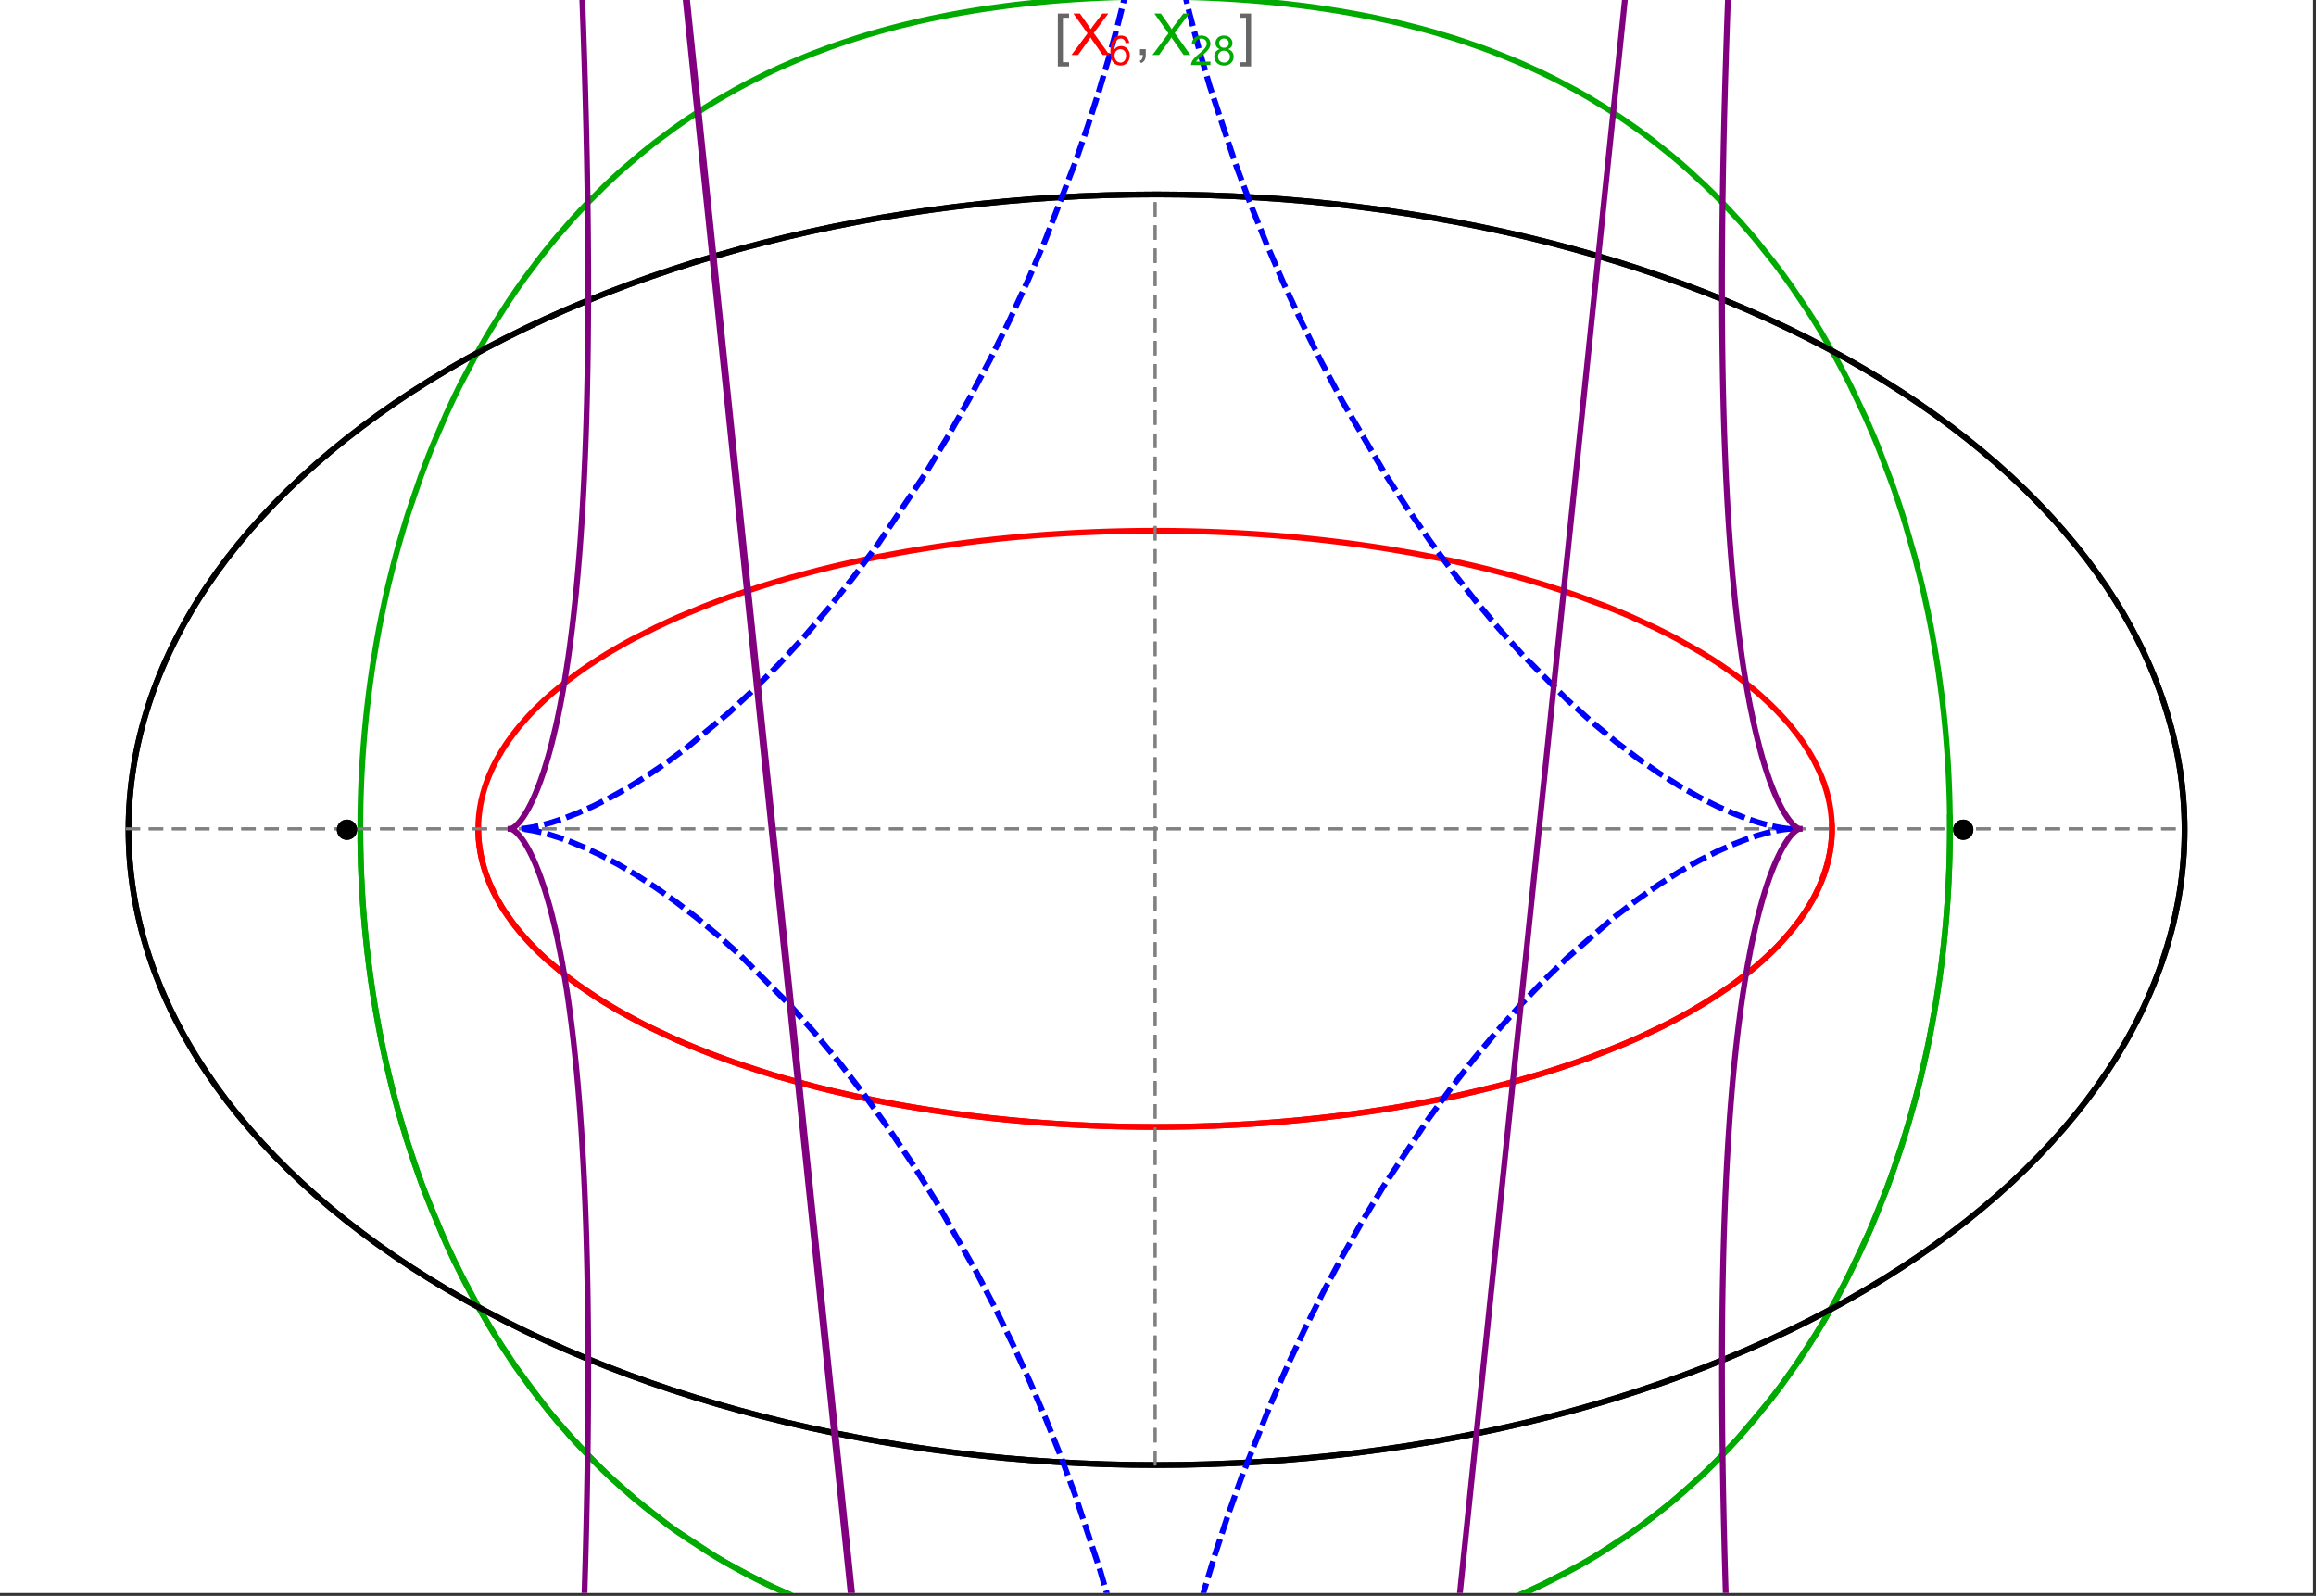 <?xml version="1.0" encoding="UTF-8"?>
<svg xmlns="http://www.w3.org/2000/svg" xmlns:xlink="http://www.w3.org/1999/xlink" width="801pt" height="552pt" viewBox="0 0 801 552" version="1.1">
<rect x="0" y="0" width="801" height="552" fill="#333333" stroke="none"/>
<defs>
<g>
<symbol overflow="visible" id="glyph0-0">
<path style="stroke:none;" d="M 1.25 0 L 1.25 -15.996 L 8.75 -15.996 L 8.75 0 Z M 2.5 -1.25 L 7.5 -1.25 L 7.5 -14.746 L 2.5 -14.746 Z "/>
</symbol>
<symbol overflow="visible" id="glyph0-1">
<path style="stroke:none;" d="M 5.242 3.984 L 1.359 3.984 L 1.359 -14.316 L 5.242 -14.316 L 5.242 -12.859 L 3.117 -12.859 L 3.117 2.52 L 5.242 2.52 Z "/>
</symbol>
<symbol overflow="visible" id="glyph0-2">
<path style="stroke:none;" d="M 4.199 3.984 L 0.32 3.984 L 0.32 2.52 L 2.441 2.52 L 2.441 -12.859 L 0.32 -12.859 L 0.32 -14.316 L 4.199 -14.316 Z "/>
</symbol>
<symbol overflow="visible" id="glyph1-0">
<path style="stroke:none;" d="M 2.5 0 L 2.5 -12.5 L 12.5 -12.5 L 12.5 0 Z M 2.812 -0.312 L 12.188 -0.312 L 12.188 -12.188 L 2.812 -12.188 Z "/>
</symbol>
<symbol overflow="visible" id="glyph1-1">
<path style="stroke:none;" d="M 0.086 0 L 5.625 -7.461 L 0.742 -14.316 L 3 -14.316 L 5.594 -10.645 C 6.133 -9.879 6.52 -9.293 6.75 -8.887 C 7.066 -9.406 7.441 -9.949 7.883 -10.516 L 10.762 -14.316 L 12.82 -14.316 L 7.793 -7.57 L 13.211 0 L 10.867 0 L 7.266 -5.109 C 7.062 -5.398 6.852 -5.715 6.641 -6.062 C 6.32 -5.539 6.094 -5.184 5.957 -4.992 L 2.363 0 Z "/>
</symbol>
<symbol overflow="visible" id="glyph1-2">
<path style="stroke:none;" d="M 1.777 0 L 1.777 -2 L 3.781 -2 L 3.781 0 C 3.777 0.734 3.648 1.328 3.391 1.781 C 3.129 2.234 2.715 2.582 2.148 2.832 L 1.66 2.078 C 2.027 1.914 2.301 1.676 2.48 1.363 C 2.652 1.047 2.75 0.594 2.773 0 Z "/>
</symbol>
<symbol overflow="visible" id="glyph2-0">
<path style="stroke:none;" d="M 1.773 0 L 1.773 -8.875 L 8.875 -8.875 L 8.875 0 Z M 1.996 -0.223 L 8.652 -0.223 L 8.652 -8.652 L 1.996 -8.652 Z "/>
</symbol>
<symbol overflow="visible" id="glyph2-1">
<path style="stroke:none;" d="M 7.066 -7.676 L 5.824 -7.578 C 5.711 -8.062 5.551 -8.418 5.352 -8.645 C 5.012 -8.996 4.598 -9.176 4.105 -9.18 C 3.703 -9.176 3.355 -9.066 3.059 -8.848 C 2.664 -8.559 2.352 -8.137 2.129 -7.59 C 1.898 -7.035 1.781 -6.254 1.773 -5.242 C 2.074 -5.699 2.441 -6.039 2.875 -6.262 C 3.309 -6.48 3.766 -6.59 4.242 -6.594 C 5.074 -6.59 5.781 -6.285 6.367 -5.676 C 6.949 -5.062 7.242 -4.27 7.246 -3.301 C 7.242 -2.66 7.105 -2.066 6.832 -1.52 C 6.559 -0.969 6.18 -0.551 5.699 -0.262 C 5.215 0.027 4.668 0.168 4.062 0.172 C 3.02 0.168 2.172 -0.211 1.52 -0.973 C 0.859 -1.738 0.531 -3 0.535 -4.758 C 0.531 -6.719 0.895 -8.145 1.621 -9.039 C 2.25 -9.816 3.102 -10.207 4.18 -10.207 C 4.977 -10.207 5.633 -9.98 6.145 -9.531 C 6.656 -9.082 6.965 -8.465 7.066 -7.676 Z M 1.969 -3.293 C 1.969 -2.863 2.059 -2.449 2.242 -2.059 C 2.422 -1.66 2.676 -1.363 3.008 -1.16 C 3.332 -0.953 3.68 -0.848 4.043 -0.852 C 4.566 -0.848 5.016 -1.062 5.398 -1.488 C 5.773 -1.914 5.965 -2.492 5.969 -3.223 C 5.965 -3.926 5.777 -4.477 5.406 -4.883 C 5.031 -5.285 4.559 -5.488 3.992 -5.492 C 3.426 -5.488 2.949 -5.285 2.559 -4.883 C 2.164 -4.477 1.969 -3.949 1.969 -3.293 Z "/>
</symbol>
<symbol overflow="visible" id="glyph2-2">
<path style="stroke:none;" d="M 7.148 -1.199 L 7.148 0 L 0.43 0 C 0.414 -0.297 0.465 -0.586 0.574 -0.867 C 0.746 -1.324 1.02 -1.773 1.395 -2.219 C 1.77 -2.66 2.312 -3.172 3.031 -3.758 C 4.133 -4.66 4.879 -5.379 5.27 -5.91 C 5.652 -6.438 5.848 -6.938 5.852 -7.41 C 5.848 -7.902 5.672 -8.32 5.32 -8.66 C 4.965 -9 4.504 -9.168 3.938 -9.172 C 3.336 -9.168 2.855 -8.988 2.496 -8.629 C 2.137 -8.266 1.953 -7.766 1.949 -7.133 L 0.664 -7.266 C 0.75 -8.223 1.082 -8.949 1.656 -9.453 C 2.227 -9.953 2.996 -10.207 3.965 -10.207 C 4.938 -10.207 5.711 -9.934 6.281 -9.395 C 6.848 -8.848 7.129 -8.18 7.133 -7.383 C 7.129 -6.977 7.047 -6.574 6.883 -6.184 C 6.715 -5.785 6.438 -5.371 6.055 -4.941 C 5.664 -4.504 5.023 -3.91 4.133 -3.156 C 3.379 -2.523 2.898 -2.098 2.688 -1.875 C 2.473 -1.648 2.297 -1.422 2.164 -1.199 Z "/>
</symbol>
<symbol overflow="visible" id="glyph2-3">
<path style="stroke:none;" d="M 2.512 -5.512 C 1.992 -5.699 1.609 -5.969 1.359 -6.324 C 1.109 -6.672 0.984 -7.094 0.984 -7.586 C 0.984 -8.324 1.25 -8.945 1.781 -9.449 C 2.312 -9.953 3.02 -10.207 3.902 -10.207 C 4.789 -10.207 5.5 -9.949 6.043 -9.434 C 6.582 -8.918 6.855 -8.289 6.855 -7.551 C 6.855 -7.078 6.73 -6.668 6.484 -6.32 C 6.234 -5.969 5.859 -5.699 5.359 -5.512 C 5.98 -5.305 6.457 -4.977 6.785 -4.527 C 7.109 -4.07 7.27 -3.531 7.273 -2.906 C 7.27 -2.035 6.965 -1.305 6.352 -0.715 C 5.734 -0.125 4.926 0.168 3.926 0.172 C 2.918 0.168 2.105 -0.125 1.496 -0.719 C 0.879 -1.309 0.574 -2.051 0.574 -2.941 C 0.574 -3.598 0.742 -4.148 1.078 -4.598 C 1.414 -5.043 1.891 -5.348 2.512 -5.512 Z M 2.262 -7.625 C 2.262 -7.141 2.414 -6.75 2.723 -6.449 C 3.031 -6.141 3.434 -5.988 3.93 -5.992 C 4.41 -5.988 4.805 -6.141 5.113 -6.445 C 5.418 -6.746 5.57 -7.117 5.574 -7.559 C 5.57 -8.012 5.414 -8.395 5.098 -8.711 C 4.781 -9.02 4.387 -9.176 3.918 -9.18 C 3.438 -9.176 3.043 -9.023 2.73 -8.723 C 2.418 -8.414 2.262 -8.047 2.262 -7.625 Z M 1.859 -2.934 C 1.855 -2.574 1.941 -2.23 2.109 -1.898 C 2.277 -1.566 2.527 -1.309 2.863 -1.125 C 3.195 -0.941 3.555 -0.848 3.938 -0.852 C 4.531 -0.848 5.023 -1.039 5.414 -1.426 C 5.801 -1.809 5.992 -2.297 5.996 -2.891 C 5.992 -3.488 5.793 -3.988 5.395 -4.383 C 4.992 -4.773 4.492 -4.969 3.895 -4.973 C 3.305 -4.969 2.82 -4.773 2.438 -4.387 C 2.051 -3.996 1.855 -3.512 1.859 -2.934 Z "/>
</symbol>
</g>
<clipPath id="clip1">
  <path d="M 115 0 L 684 0 L 684 551 L 115 551 Z "/>
</clipPath>
<clipPath id="clip2">
  <path d="M 170 0 L 629 0 L 629 551 L 170 551 Z "/>
</clipPath>
<clipPath id="clip3">
  <path d="M 0 0 L 800 0 L 800 551 L 0 551 Z "/>
</clipPath>
</defs>
<g id="surface3491">
<path style="fill-rule:nonzero;fill:rgb(99.998%,99.998%,99.998%);fill-opacity:1;stroke-width:0.03;stroke-linecap:butt;stroke-linejoin:miter;stroke:rgb(99.998%,99.998%,99.998%);stroke-opacity:1;stroke-miterlimit:10;" d="M 74 564 L 874 564 L 874 13 L 74 13 Z " transform="matrix(1,0,0,1,-74,-13)"/>
<path style="fill:none;stroke-width:2;stroke-linecap:square;stroke-linejoin:miter;stroke:rgb(0%,0%,0%);stroke-opacity:1;stroke-miterlimit:3.25;" d="M 829.551 300 C 829.551 241.719 792.09 185.828 725.414 144.617 C 658.734 103.41 568.297 80.258 474 80.258 C 379.703 80.258 289.266 103.41 222.586 144.617 C 155.91 185.828 118.449 241.719 118.449 300 C 118.449 358.281 155.91 414.172 222.586 455.383 C 289.266 496.59 379.703 519.742 474 519.742 C 568.297 519.742 658.734 496.59 725.414 455.383 C 792.09 414.172 829.551 358.281 829.551 300 Z " transform="matrix(1,0,0,1,-74,-13)"/>
<path style="fill:none;stroke-width:1;stroke-linecap:square;stroke-linejoin:miter;stroke:rgb(50%,50%,50%);stroke-opacity:1;stroke-dasharray:4,4;stroke-miterlimit:3.25;" d="M 117.949 299.691 L 829.051 299.691 " transform="matrix(1,0,0,1,-74,-13)"/>
<path style="fill:none;stroke-width:1;stroke-linecap:square;stroke-linejoin:miter;stroke:rgb(50%,50%,50%);stroke-opacity:1;stroke-dasharray:4,4;stroke-miterlimit:3.25;" d="M 473.5 519.434 L 473.5 79.949 " transform="matrix(1,0,0,1,-74,-13)"/>
<path style="fill:none;stroke-width:2;stroke-linecap:square;stroke-linejoin:miter;stroke:rgb(99.998%,0%,0%);stroke-opacity:1;stroke-miterlimit:3.25;" d="M 239.418 300.547 L 239.438 301.371 L 239.477 302.191 L 239.527 303.016 L 239.598 303.84 L 239.68 304.66 L 239.777 305.484 L 239.887 306.305 L 240.016 307.125 L 240.156 307.945 L 240.312 308.766 L 240.484 309.586 L 240.672 310.406 L 240.871 311.223 L 241.086 312.039 L 241.562 313.672 L 241.82 314.484 L 242.098 315.301 L 242.688 316.922 L 243.008 317.734 L 243.34 318.543 L 244.047 320.156 L 244.426 320.961 L 244.816 321.762 L 245.641 323.363 L 247.461 326.547 L 247.949 327.34 L 248.457 328.129 L 249.508 329.699 L 251.777 332.82 L 252.379 333.594 L 252.996 334.367 L 254.27 335.902 L 256.977 338.945 L 257.688 339.695 L 258.41 340.449 L 259.898 341.941 L 263.027 344.891 L 269.891 350.637 L 270.883 351.398 L 271.887 352.156 L 273.938 353.66 L 278.203 356.609 L 279.301 357.336 L 280.414 358.059 L 282.68 359.484 L 287.359 362.285 L 288.562 362.973 L 289.773 363.656 L 292.234 365.004 L 297.297 367.637 L 307.938 372.645 L 309.312 373.246 L 310.695 373.84 L 313.496 375.012 L 319.199 377.285 L 320.648 377.84 L 322.105 378.387 L 325.039 379.461 L 331.004 381.543 L 332.512 382.047 L 334.027 382.547 L 337.082 383.523 L 343.262 385.406 L 355.887 388.871 L 357.379 389.25 L 358.875 389.621 L 361.879 390.352 L 367.926 391.742 L 369.445 392.074 L 370.965 392.402 L 374.016 393.047 L 380.141 394.262 L 381.676 394.551 L 383.211 394.836 L 386.289 395.391 L 392.457 396.434 L 394.004 396.68 L 395.547 396.922 L 398.637 397.391 L 404.82 398.266 L 406.367 398.473 L 407.91 398.672 L 411 399.059 L 412.543 399.242 L 414.082 399.422 L 417.164 399.77 L 418.703 399.934 L 420.242 400.094 L 423.312 400.398 L 429.434 400.953 L 430.961 401.078 L 432.484 401.199 L 435.527 401.426 L 437.043 401.535 L 438.559 401.637 L 441.582 401.828 L 443.09 401.918 L 444.594 402 L 446.094 402.082 L 447.594 402.156 L 449.09 402.227 L 450.582 402.293 L 453.559 402.414 L 455.012 402.469 L 456.465 402.516 L 459.355 402.602 L 460.797 402.637 L 462.234 402.668 L 463.668 402.699 L 465.098 402.723 L 466.523 402.742 L 469.367 402.773 L 470.781 402.781 L 472.191 402.785 L 473.598 402.789 L 475.004 402.785 L 476.402 402.781 L 477.797 402.77 L 479.188 402.758 L 480.574 402.742 L 481.957 402.723 L 483.336 402.695 L 484.711 402.672 L 486.082 402.641 L 487.445 402.605 L 490.164 402.527 L 491.516 402.484 L 492.863 402.438 L 494.203 402.387 L 495.543 402.332 L 498.203 402.215 L 499.527 402.152 L 500.848 402.086 L 503.469 401.941 L 504.773 401.867 L 506.074 401.789 L 508.66 401.621 L 509.941 401.535 L 511.223 401.445 L 513.766 401.258 L 518.793 400.848 L 520.039 400.738 L 521.277 400.625 L 523.738 400.395 L 528.602 399.902 L 529.805 399.773 L 531 399.641 L 533.379 399.371 L 538.07 398.801 L 539.328 398.641 L 540.578 398.48 L 543.062 398.145 L 547.957 397.453 L 549.164 397.273 L 550.363 397.09 L 552.746 396.723 L 557.438 395.953 L 558.594 395.758 L 559.742 395.559 L 562.023 395.156 L 566.512 394.328 L 575.191 392.586 L 576.246 392.359 L 577.297 392.133 L 579.379 391.676 L 583.473 390.738 L 591.367 388.809 L 592.328 388.559 L 593.281 388.312 L 595.172 387.812 L 598.883 386.797 L 606.031 384.723 L 606.844 384.477 L 607.648 384.23 L 609.246 383.738 L 612.383 382.738 L 618.43 380.711 L 619.164 380.453 L 619.895 380.199 L 621.344 379.684 L 624.188 378.648 L 629.66 376.559 L 630.328 376.297 L 630.988 376.031 L 632.297 375.504 L 634.863 374.445 L 639.805 372.316 L 648.945 368.02 L 650.109 367.434 L 651.258 366.848 L 653.5 365.676 L 657.797 363.332 L 665.652 358.652 L 666.113 358.359 L 666.57 358.066 L 667.473 357.484 L 669.234 356.316 L 672.598 353.992 L 678.707 349.375 L 679.059 349.094 L 680.09 348.25 L 681.426 347.129 L 683.969 344.898 L 684.273 344.617 L 684.578 344.34 L 685.176 343.785 L 686.344 342.68 L 688.559 340.48 L 688.824 340.207 L 689.086 339.934 L 689.605 339.387 L 690.617 338.297 L 692.535 336.133 L 695.949 331.859 L 696.133 331.613 L 696.312 331.367 L 696.668 330.871 L 697.363 329.891 L 698.668 327.941 L 698.82 327.699 L 698.977 327.457 L 699.281 326.973 L 699.867 326.008 L 700.969 324.09 L 701.227 323.613 L 701.48 323.137 L 701.973 322.191 L 702.883 320.309 L 702.988 320.074 L 703.098 319.84 L 703.305 319.371 L 703.703 318.441 L 704.438 316.594 L 704.531 316.344 L 704.621 316.094 L 704.801 315.598 L 705.137 314.609 L 705.219 314.359 L 705.453 313.621 L 705.746 312.645 L 705.812 312.398 L 705.883 312.156 L 706.012 311.668 L 706.258 310.699 L 706.375 310.215 L 706.484 309.73 L 706.688 308.773 L 706.734 308.531 L 706.777 308.293 L 706.867 307.816 L 706.91 307.578 L 706.949 307.34 L 707.027 306.867 L 707.098 306.391 L 707.168 305.918 L 707.199 305.684 L 707.227 305.449 L 707.285 304.977 L 707.312 304.742 L 707.336 304.508 L 707.383 304.043 L 707.406 303.809 L 707.426 303.574 L 707.465 303.109 L 707.496 302.648 L 707.512 302.414 L 707.547 301.723 L 707.555 301.492 L 707.566 301.262 L 707.57 301.047 L 707.578 300.832 L 707.582 300.621 L 707.59 300.191 L 707.59 299.98 L 707.594 299.766 L 707.59 299.555 L 707.59 299.129 L 707.586 298.918 L 707.582 298.703 L 707.578 298.492 L 707.547 297.648 L 707.535 297.441 L 707.527 297.23 L 707.516 297.02 L 707.5 296.812 L 707.488 296.602 L 707.457 296.184 L 707.441 295.977 L 707.422 295.77 L 707.387 295.352 L 707.363 295.145 L 707.344 294.938 L 707.301 294.523 L 707.273 294.316 L 707.25 294.109 L 707.199 293.699 L 707.082 292.879 L 707.051 292.676 L 707.02 292.469 L 706.953 292.062 L 706.809 291.25 L 706.73 290.844 L 706.652 290.441 L 706.48 289.637 L 706.098 288.039 L 705.996 287.648 L 705.891 287.262 L 705.672 286.488 L 705.195 284.949 L 705.07 284.566 L 704.941 284.188 L 704.672 283.426 L 704.102 281.918 L 704.027 281.73 L 703.949 281.543 L 703.797 281.168 L 703.484 280.422 L 702.82 278.941 L 701.363 276.023 L 701.258 275.824 L 701.152 275.629 L 700.938 275.238 L 700.5 274.461 L 699.59 272.914 L 697.625 269.871 L 697.496 269.684 L 697.363 269.496 L 697.102 269.121 L 696.57 268.375 L 695.473 266.891 L 693.145 263.973 L 692.863 263.637 L 692.578 263.301 L 692 262.629 L 690.816 261.301 L 688.344 258.684 L 688.188 258.523 L 687.703 258.039 L 687.055 257.395 L 685.734 256.121 L 682.984 253.605 L 682.219 252.934 L 681.441 252.266 L 679.855 250.941 L 676.578 248.336 L 676.367 248.172 L 675.734 247.691 L 674.883 247.055 L 673.152 245.789 L 669.586 243.301 L 669.359 243.152 L 669.137 243 L 668.688 242.699 L 667.781 242.102 L 665.945 240.918 L 662.18 238.594 L 654.27 234.113 L 654.035 233.988 L 653.797 233.859 L 653.316 233.609 L 652.359 233.105 L 650.418 232.105 L 646.465 230.148 L 638.258 226.387 L 637.688 226.137 L 637.117 225.891 L 635.969 225.402 L 633.652 224.434 L 628.938 222.539 L 619.199 218.941 L 618.906 218.84 L 618.617 218.738 L 618.035 218.535 L 616.867 218.137 L 614.52 217.344 L 609.754 215.809 L 609.457 215.711 L 609.156 215.617 L 608.551 215.43 L 607.344 215.059 L 604.914 214.324 L 599.996 212.895 L 599.324 212.707 L 598.648 212.52 L 597.297 212.148 L 594.582 211.414 L 589.082 210 L 588.738 209.914 L 587.695 209.656 L 586.305 209.316 L 583.508 208.652 L 577.852 207.371 L 577.504 207.297 L 577.152 207.219 L 576.453 207.07 L 575.051 206.77 L 572.23 206.184 L 566.543 205.062 L 566.188 204.992 L 565.828 204.926 L 565.113 204.793 L 563.676 204.527 L 560.797 204.008 L 554.988 203.023 L 554.645 202.965 L 553.625 202.801 L 552.258 202.586 L 549.52 202.164 L 544.004 201.367 L 543.66 201.316 L 543.312 201.27 L 542.621 201.176 L 541.23 200.988 L 538.449 200.629 L 532.855 199.953 L 532.477 199.91 L 532.094 199.867 L 531.336 199.781 L 529.809 199.613 L 526.754 199.289 L 525.988 199.211 L 525.219 199.133 L 523.688 198.984 L 520.613 198.695 L 520.227 198.664 L 519.84 198.629 L 519.07 198.559 L 517.527 198.43 L 514.438 198.18 L 508.234 197.73 L 507.508 197.684 L 506.785 197.637 L 505.332 197.551 L 502.422 197.383 L 501.695 197.344 L 500.965 197.305 L 499.508 197.23 L 496.59 197.098 L 496.227 197.082 L 495.859 197.066 L 495.129 197.035 L 493.668 196.977 L 493.305 196.965 L 492.938 196.949 L 492.207 196.922 L 490.746 196.875 L 490.379 196.863 L 490.016 196.852 L 489.281 196.828 L 487.82 196.789 L 487.453 196.777 L 487.086 196.77 L 486.355 196.75 L 484.891 196.715 L 484.531 196.711 L 483.094 196.68 L 482.734 196.676 L 482.016 196.664 L 481.656 196.656 L 481.297 196.652 L 480.582 196.641 L 478.066 196.613 L 477.707 196.613 L 476.988 196.605 L 476.629 196.605 L 476.27 196.602 L 475.91 196.602 L 475.551 196.598 L 474.469 196.598 L 474.109 196.594 L 473.5 196.594 " transform="matrix(1,0,0,1,-74,-13)"/>
<path style="fill:none;stroke-width:2;stroke-linecap:square;stroke-linejoin:miter;stroke:rgb(99.998%,0%,0%);stroke-opacity:1;stroke-miterlimit:3.25;" d="M 472.746 196.594 L 472.672 196.594 L 472.312 196.598 L 471.594 196.598 L 471.234 196.602 L 470.516 196.602 L 469.797 196.609 L 469.438 196.609 L 465.844 196.648 L 465.484 196.656 L 464.766 196.668 L 464.406 196.672 L 464.051 196.68 L 463.332 196.691 L 461.895 196.723 L 461.504 196.73 L 461.117 196.738 L 460.336 196.758 L 458.781 196.797 L 458 196.82 L 457.223 196.844 L 455.668 196.895 L 455.277 196.906 L 454.891 196.922 L 454.113 196.949 L 452.559 197.008 L 449.453 197.137 L 449.066 197.156 L 448.676 197.176 L 447.902 197.211 L 446.352 197.289 L 443.254 197.457 L 442.867 197.477 L 441.707 197.547 L 440.164 197.641 L 437.078 197.848 L 436.359 197.895 L 435.641 197.949 L 434.203 198.055 L 431.336 198.273 L 430.977 198.305 L 430.621 198.332 L 429.902 198.391 L 428.473 198.512 L 425.621 198.766 L 425.262 198.801 L 424.906 198.832 L 424.195 198.898 L 422.77 199.035 L 419.93 199.32 L 414.277 199.938 L 413.895 199.98 L 413.512 200.027 L 412.75 200.113 L 411.227 200.297 L 408.188 200.676 L 402.141 201.484 L 401.766 201.539 L 401.391 201.59 L 400.637 201.699 L 399.137 201.918 L 396.148 202.367 L 390.207 203.32 L 389.844 203.379 L 389.484 203.441 L 388.758 203.566 L 387.312 203.812 L 384.434 204.324 L 378.719 205.395 L 377.297 205.676 L 375.883 205.957 L 373.066 206.535 L 367.48 207.742 L 367.156 207.812 L 366.832 207.887 L 366.188 208.031 L 364.898 208.324 L 362.332 208.926 L 357.254 210.164 L 347.293 212.816 L 345.965 213.191 L 344.641 213.574 L 342.012 214.344 L 336.82 215.941 L 326.715 219.32 L 326.426 219.426 L 326.137 219.527 L 324.414 220.148 L 322.133 220.988 L 317.637 222.707 L 308.926 226.305 L 308.664 226.418 L 308.406 226.531 L 307.887 226.762 L 306.852 227.219 L 304.797 228.148 L 300.762 230.039 L 292.984 233.977 L 292.73 234.113 L 292.473 234.25 L 291.961 234.527 L 290.945 235.078 L 288.938 236.199 L 285.016 238.477 L 284.531 238.766 L 284.055 239.055 L 283.102 239.637 L 281.219 240.812 L 277.555 243.207 L 277.344 243.348 L 277.137 243.492 L 276.719 243.773 L 275.891 244.344 L 274.258 245.496 L 271.078 247.832 L 270.883 247.98 L 270.691 248.129 L 270.305 248.426 L 269.535 249.023 L 268.023 250.223 L 265.098 252.664 L 264.906 252.828 L 264.711 252.996 L 264.328 253.332 L 263.566 254.008 L 262.074 255.363 L 259.207 258.129 L 259.031 258.301 L 258.516 258.828 L 257.836 259.531 L 256.504 260.953 L 253.969 263.836 L 253.824 264.008 L 253.684 264.18 L 253.402 264.52 L 252.844 265.207 L 251.758 266.586 L 249.707 269.391 L 249.586 269.57 L 249.461 269.746 L 249.219 270.102 L 248.742 270.816 L 247.82 272.254 L 246.102 275.168 L 246 275.348 L 245.902 275.531 L 245.707 275.891 L 245.324 276.617 L 244.586 278.082 L 244.5 278.266 L 244.41 278.449 L 244.238 278.82 L 243.898 279.562 L 243.25 281.055 L 243.172 281.242 L 243.098 281.43 L 242.945 281.805 L 242.648 282.559 L 242.098 284.078 L 241.965 284.461 L 241.84 284.844 L 241.594 285.613 L 241.137 287.164 L 241.02 287.586 L 240.91 288.012 L 240.699 288.859 L 240.598 289.289 L 240.504 289.715 L 240.32 290.574 L 240.277 290.789 L 240.238 291.008 L 240.156 291.438 L 240.117 291.656 L 240.078 291.871 L 240.008 292.309 L 239.973 292.523 L 239.938 292.742 L 239.875 293.18 L 239.758 294.059 L 239.703 294.496 L 239.656 294.938 L 239.633 295.16 L 239.613 295.383 L 239.57 295.824 L 239.555 296.047 L 239.535 296.27 L 239.504 296.715 L 239.492 296.938 L 239.477 297.164 L 239.465 297.387 L 239.457 297.609 L 239.445 297.836 L 239.438 298.059 L 239.422 298.512 L 239.418 298.738 L 239.414 298.961 L 239.41 299.188 L 239.41 299.414 L 239.406 299.641 L 239.41 299.867 L 239.41 300.098 L 239.418 300.551 L 239.422 300.781 L 239.426 301.008 L 239.434 301.238 L 239.441 301.453 L 239.449 301.664 L 239.496 302.523 L 239.523 302.957 L 239.539 303.172 L 239.559 303.387 L 239.594 303.82 L 239.617 304.039 L 239.637 304.254 L 239.707 304.91 L 239.73 305.125 L 239.785 305.562 L 239.816 305.781 L 239.844 306.004 L 239.91 306.441 L 239.941 306.66 L 239.977 306.883 L 240.047 307.324 L 240.207 308.211 L 240.246 308.434 L 240.289 308.652 L 240.383 309.102 L 240.574 309.996 L 240.625 310.219 L 240.68 310.441 L 240.789 310.895 L 241.02 311.797 L 241.145 312.25 L 241.273 312.703 L 241.543 313.613 L 242.148 315.449 L 242.328 315.949 L 242.512 316.453 L 242.898 317.461 L 243.746 319.488 L 243.863 319.746 L 243.977 320 L 244.211 320.512 L 244.703 321.539 L 245.77 323.609 L 245.91 323.871 L 246.055 324.129 L 246.348 324.652 L 246.949 325.699 L 248.25 327.812 L 251.227 332.094 L 251.426 332.359 L 251.629 332.625 L 252.039 333.156 L 252.883 334.223 L 254.672 336.375 L 255.141 336.914 L 255.621 337.457 L 256.605 338.543 L 258.684 340.727 L 258.957 341.004 L 259.781 341.828 L 260.918 342.934 L 263.316 345.152 L 268.617 349.637 L 268.949 349.898 L 269.285 350.164 L 269.957 350.691 L 271.34 351.746 L 274.23 353.867 L 280.535 358.137 L 280.953 358.402 L 281.375 358.672 L 282.23 359.207 L 283.969 360.277 L 287.602 362.426 L 295.492 366.719 L 296.059 367.012 L 296.629 367.301 L 297.781 367.883 L 300.141 369.043 L 305.062 371.355 L 305.695 371.645 L 306.336 371.934 L 307.629 372.508 L 310.27 373.656 L 315.777 375.941 L 316.488 376.223 L 317.203 376.508 L 318.648 377.07 L 321.598 378.195 L 327.742 380.422 L 341.055 384.75 L 341.875 384.996 L 342.699 385.242 L 344.363 385.73 L 347.754 386.695 L 354.777 388.586 L 355.68 388.82 L 356.586 389.051 L 358.414 389.508 L 362.137 390.41 L 369.832 392.16 L 370.816 392.371 L 371.809 392.582 L 373.809 393.004 L 377.871 393.82 L 378.902 394.023 L 379.938 394.223 L 382.023 394.617 L 386.266 395.387 L 387.34 395.574 L 388.418 395.762 L 390.594 396.129 L 395.012 396.84 L 404.117 398.172 L 405.258 398.324 L 406.402 398.477 L 408.711 398.773 L 413.387 399.344 L 414.57 399.48 L 415.758 399.613 L 418.148 399.875 L 422.996 400.367 L 424.219 400.484 L 425.449 400.602 L 427.926 400.82 L 429.172 400.93 L 430.422 401.035 L 432.938 401.234 L 434.203 401.328 L 435.473 401.422 L 438.027 401.602 L 443.199 401.922 L 444.508 401.996 L 445.816 402.066 L 448.449 402.199 L 449.773 402.258 L 451.105 402.316 L 453.777 402.422 L 455.117 402.473 L 456.465 402.516 L 457.82 402.559 L 459.176 402.594 L 460.535 402.629 L 463.27 402.691 L 464.645 402.715 L 466.023 402.734 L 467.406 402.754 L 468.793 402.766 L 470.184 402.777 L 471.578 402.785 L 472.977 402.789 L 474.383 402.789 L 475.789 402.781 L 477.199 402.773 L 478.613 402.762 L 480.031 402.746 L 481.453 402.73 L 482.879 402.707 L 484.309 402.68 L 485.742 402.648 L 487.18 402.613 L 488.742 402.57 L 490.309 402.523 L 491.879 402.473 L 493.453 402.414 L 495.031 402.352 L 496.609 402.285 L 499.785 402.137 L 501.375 402.059 L 502.969 401.969 L 506.168 401.781 L 507.773 401.68 L 509.379 401.574 L 512.602 401.344 L 514.215 401.223 L 515.832 401.094 L 519.074 400.82 L 520.699 400.68 L 522.324 400.527 L 525.582 400.215 L 527.211 400.047 L 528.844 399.875 L 532.113 399.516 L 538.66 398.727 L 540.301 398.516 L 541.941 398.297 L 545.223 397.848 L 551.781 396.871 L 553.422 396.613 L 555.059 396.348 L 558.336 395.801 L 564.871 394.637 L 566.5 394.328 L 568.129 394.016 L 571.379 393.371 L 577.852 392.012 L 590.645 388.992 L 592.121 388.613 L 593.594 388.23 L 596.527 387.445 L 602.34 385.816 L 603.781 385.395 L 605.219 384.969 L 608.078 384.098 L 613.73 382.297 L 615.129 381.832 L 616.523 381.363 L 619.289 380.41 L 624.746 378.441 L 635.32 374.254 L 636.609 373.711 L 637.887 373.156 L 640.422 372.043 L 645.387 369.75 L 646.605 369.164 L 647.816 368.578 L 650.207 367.383 L 654.879 364.941 L 656.02 364.32 L 657.152 363.695 L 659.387 362.43 L 663.734 359.848 L 671.898 354.488 L 672.977 353.719 L 674.043 352.945 L 676.133 351.387 L 680.129 348.215 L 681.09 347.41 L 682.035 346.605 L 683.879 344.977 L 687.375 341.672 L 688.207 340.836 L 689.023 340 L 690.609 338.312 L 693.574 334.895 L 694.273 334.031 L 694.953 333.168 L 696.266 331.43 L 698.68 327.918 L 699.238 327.035 L 699.781 326.148 L 700.812 324.367 L 701.301 323.477 L 701.773 322.582 L 702.66 320.785 L 703.074 319.883 L 703.473 318.98 L 704.215 317.172 L 704.559 316.262 L 704.887 315.355 L 705.48 313.531 L 705.75 312.621 L 706.004 311.707 L 706.238 310.789 L 706.453 309.875 L 706.648 308.957 L 706.824 308.039 L 706.984 307.121 L 707.125 306.203 L 707.25 305.285 L 707.352 304.363 L 707.438 303.441 L 707.504 302.523 L 707.551 301.602 L 707.582 300.68 L 707.594 299.758 L 707.582 298.836 " transform="matrix(1,0,0,1,-74,-13)"/>
<g clip-path="url(#clip1)" clip-rule="nonzero">
<path style="fill:none;stroke-width:2;stroke-linecap:square;stroke-linejoin:miter;stroke:rgb(0%,66.666%,0%);stroke-opacity:1;stroke-miterlimit:3.25;" d="M 198.633 303.676 L 198.695 307.512 L 198.793 311.348 L 198.93 315.18 L 199.109 319.004 L 199.324 322.824 L 199.578 326.633 L 199.871 330.434 L 200.203 334.227 L 200.57 338.004 L 200.977 341.77 L 201.422 345.52 L 201.902 349.258 L 202.418 352.977 L 202.973 356.676 L 204.188 364.016 L 204.848 367.656 L 205.543 371.273 L 207.035 378.434 L 207.832 381.977 L 208.66 385.492 L 210.41 392.445 L 211.332 395.875 L 212.285 399.277 L 214.277 405.988 L 218.602 419.016 L 219.746 422.188 L 220.918 425.324 L 223.336 431.488 L 228.438 443.379 L 229.766 446.258 L 231.113 449.098 L 233.867 454.664 L 239.578 465.332 L 241.043 467.902 L 242.527 470.434 L 245.527 475.379 L 251.68 484.805 L 253.246 487.066 L 254.82 489.289 L 257.996 493.621 L 264.438 501.84 L 266.203 503.969 L 267.973 506.055 L 271.531 510.102 L 278.699 517.707 L 280.5 519.512 L 282.301 521.277 L 285.91 524.695 L 293.137 531.098 L 294.941 532.613 L 296.746 534.09 L 300.352 536.953 L 307.535 542.289 L 321.738 551.562 L 323.496 552.602 L 325.246 553.617 L 328.734 555.57 L 335.645 559.199 L 337.359 560.051 L 339.066 560.883 L 342.465 562.48 L 349.188 565.445 L 350.852 566.141 L 352.512 566.816 L 355.809 568.121 L 362.328 570.531 L 363.938 571.094 L 365.547 571.645 L 368.738 572.699 L 375.047 574.648 L 376.504 575.07 L 377.957 575.484 L 380.844 576.285 L 386.551 577.762 L 387.961 578.105 L 389.371 578.445 L 392.168 579.09 L 397.699 580.285 L 399.066 580.566 L 400.43 580.836 L 403.141 581.355 L 408.504 582.312 L 409.832 582.535 L 411.152 582.754 L 413.785 583.168 L 418.984 583.922 L 420.273 584.098 L 421.559 584.266 L 424.109 584.59 L 425.379 584.742 L 426.645 584.891 L 429.16 585.176 L 430.41 585.309 L 431.66 585.438 L 434.141 585.684 L 439.047 586.117 L 440.266 586.219 L 441.477 586.312 L 443.891 586.488 L 445.09 586.57 L 446.285 586.648 L 448.668 586.797 L 449.852 586.863 L 452.211 586.988 L 453.383 587.043 L 454.551 587.098 L 455.715 587.148 L 458.035 587.238 L 459.168 587.277 L 460.297 587.312 L 461.422 587.348 L 462.543 587.375 L 463.66 587.402 L 464.777 587.426 L 465.887 587.449 L 466.996 587.465 L 468.102 587.48 L 469.203 587.492 L 470.301 587.504 L 471.395 587.512 L 472.488 587.516 L 474.664 587.516 L 475.746 587.508 L 476.824 587.504 L 477.902 587.492 L 478.977 587.48 L 481.117 587.449 L 482.18 587.43 L 483.242 587.406 L 485.359 587.352 L 486.414 587.324 L 487.465 587.289 L 488.512 587.254 L 489.559 587.215 L 490.602 587.176 L 492.68 587.09 L 493.711 587.039 L 494.746 586.992 L 496.801 586.883 L 498.848 586.766 L 500.883 586.641 L 501.898 586.57 L 502.91 586.504 L 504.93 586.355 L 508.934 586.035 L 509.93 585.949 L 510.922 585.863 L 512.902 585.68 L 516.836 585.281 L 518.789 585.07 L 520.734 584.848 L 524.598 584.375 L 525.641 584.242 L 526.68 584.105 L 528.754 583.82 L 532.871 583.219 L 533.895 583.062 L 534.918 582.902 L 536.953 582.574 L 541 581.879 L 542.008 581.699 L 543.012 581.516 L 545.012 581.137 L 548.992 580.352 L 556.852 578.625 L 557.824 578.398 L 558.797 578.164 L 560.734 577.691 L 564.586 576.703 L 572.199 574.574 L 573.141 574.293 L 574.082 574.008 L 575.961 573.43 L 579.691 572.23 L 587.07 569.672 L 588.773 569.039 L 590.473 568.398 L 593.848 567.074 L 600.527 564.277 L 601.355 563.914 L 602.184 563.547 L 603.828 562.805 L 607.105 561.277 L 613.582 558.062 L 614.383 557.648 L 615.184 557.227 L 616.781 556.375 L 619.953 554.637 L 626.215 550.988 L 638.414 543.031 L 639.223 542.461 L 640.031 541.887 L 641.641 540.723 L 644.828 538.348 L 651.105 533.398 L 651.879 532.762 L 652.648 532.121 L 654.188 530.824 L 657.23 528.188 L 663.207 522.711 L 663.941 522.008 L 664.676 521.301 L 666.133 519.875 L 669.02 516.977 L 674.672 510.984 L 685.445 498.25 L 686.082 497.438 L 686.719 496.621 L 687.98 494.977 L 690.469 491.648 L 695.309 484.824 L 696.488 483.082 L 697.656 481.328 L 699.957 477.785 L 704.41 470.543 L 704.953 469.625 L 705.492 468.703 L 706.562 466.848 L 708.664 463.109 L 712.711 455.492 L 720.176 439.766 L 720.586 438.832 L 720.992 437.895 L 721.793 436.012 L 723.363 432.23 L 726.363 424.578 L 726.723 423.617 L 727.082 422.652 L 727.789 420.715 L 729.168 416.828 L 731.777 408.988 L 732.402 407.02 L 733.012 405.039 L 734.195 401.074 L 736.418 393.094 L 736.684 392.09 L 736.945 391.09 L 737.457 389.082 L 738.445 385.059 L 740.281 376.984 L 740.742 374.789 L 741.191 372.594 L 742.051 368.199 L 742.254 367.098 L 742.457 366 L 742.852 363.797 L 743.594 359.395 L 743.773 358.293 L 743.945 357.191 L 744.285 354.992 L 744.918 350.59 L 745.215 348.387 L 745.496 346.188 L 746.02 341.793 L 746.145 340.695 L 746.262 339.598 L 746.492 337.406 L 746.602 336.309 L 746.707 335.215 L 746.906 333.027 L 747.004 331.934 L 747.098 330.84 L 747.27 328.656 L 747.355 327.566 L 747.434 326.477 L 747.582 324.297 L 747.652 323.211 L 747.719 322.125 L 747.844 319.953 L 747.898 318.871 L 747.953 317.785 L 748.051 315.625 L 748.094 314.543 L 748.137 313.465 L 748.207 311.309 L 748.242 310.234 L 748.27 309.16 L 748.293 308.086 L 748.316 307.016 L 748.336 306.016 L 748.352 305.016 L 748.375 303.023 L 748.379 302.027 L 748.387 301.031 L 748.387 299.047 L 748.383 298.055 L 748.379 297.066 L 748.371 296.078 L 748.359 295.09 L 748.348 294.105 L 748.332 293.121 L 748.312 292.137 L 748.293 291.156 L 748.27 290.176 L 748.242 289.195 L 748.215 288.219 L 748.184 287.242 L 748.148 286.266 L 748.113 285.293 L 748.031 283.352 L 747.945 281.414 L 747.844 279.48 L 747.793 278.52 L 747.738 277.559 L 747.617 275.637 L 747.555 274.68 L 747.492 273.727 L 747.355 271.82 L 747.051 268.027 L 746.973 267.082 L 746.715 264.258 L 746.34 260.52 L 746.242 259.59 L 746.141 258.664 L 745.93 256.812 L 745.488 253.129 L 744.5 245.855 L 744.371 244.973 L 744.238 244.094 L 743.969 242.336 L 743.406 238.848 L 742.195 231.961 L 742.035 231.109 L 741.875 230.262 L 741.547 228.566 L 740.871 225.203 L 739.438 218.574 L 739.25 217.754 L 739.062 216.938 L 738.68 215.309 L 737.898 212.078 L 736.266 205.719 L 732.727 193.414 L 732.473 192.598 L 732.219 191.785 L 731.707 190.168 L 730.664 186.969 L 728.512 180.691 L 723.961 168.633 L 723.668 167.898 L 722.777 165.719 L 721.574 162.848 L 719.117 157.23 L 714.023 146.48 L 713.414 145.27 L 712.801 144.066 L 711.57 141.688 L 709.078 137.027 L 703.977 128.113 L 703.656 127.574 L 702.684 125.969 L 701.379 123.855 L 698.75 119.727 L 693.422 111.84 L 693.055 111.324 L 692.691 110.812 L 691.961 109.789 L 690.496 107.773 L 687.551 103.844 L 681.609 96.391 L 681.238 95.941 L 680.863 95.496 L 680.117 94.609 L 678.621 92.859 L 675.621 89.453 L 669.602 83.004 L 669.23 82.621 L 668.859 82.242 L 668.121 81.492 L 666.637 80.008 L 663.676 77.121 L 657.75 71.656 L 657.008 71 L 656.27 70.352 L 654.789 69.07 L 651.832 66.582 L 645.938 61.879 L 645.25 61.355 L 644.566 60.836 L 643.195 59.809 L 640.461 57.805 L 635.016 54.016 L 634.68 53.785 L 634.34 53.559 L 633.66 53.109 L 632.309 52.219 L 629.605 50.488 L 624.23 47.207 L 623.867 46.992 L 623.504 46.781 L 622.781 46.359 L 621.332 45.527 L 618.445 43.914 L 612.711 40.871 L 612.355 40.691 L 611.996 40.508 L 611.285 40.148 L 609.863 39.441 L 607.027 38.066 L 601.391 35.484 L 601.066 35.34 L 600.738 35.195 L 600.086 34.91 L 598.781 34.348 L 596.184 33.258 L 591.016 31.195 L 590.695 31.07 L 590.375 30.949 L 589.734 30.703 L 588.453 30.223 L 585.898 29.289 L 580.82 27.527 L 580.48 27.414 L 580.137 27.297 L 579.453 27.074 L 578.09 26.629 L 575.371 25.77 L 569.973 24.16 L 569.637 24.066 L 569.301 23.969 L 568.629 23.781 L 567.289 23.406 L 564.617 22.688 L 559.312 21.344 L 558.016 21.031 L 556.723 20.727 L 554.145 20.137 L 549.02 19.039 L 548.699 18.973 L 548.383 18.91 L 547.746 18.781 L 546.473 18.527 L 543.934 18.039 L 538.879 17.133 L 538.586 17.082 L 538.293 17.035 L 536.535 16.742 L 534.199 16.367 L 529.543 15.672 L 529.254 15.633 L 528.961 15.59 L 528.383 15.512 L 527.227 15.352 L 524.914 15.047 L 520.305 14.484 L 519.996 14.449 L 519.684 14.414 L 519.062 14.344 L 517.82 14.207 L 515.336 13.945 L 515.027 13.914 L 514.715 13.883 L 514.098 13.82 L 512.859 13.699 L 510.387 13.473 L 510.078 13.445 L 509.773 13.418 L 509.156 13.367 L 507.922 13.262 L 505.461 13.066 L 505.152 13.043 L 504.848 13.02 L 504.23 12.973 L 503.004 12.887 L 500.551 12.723 L 500.266 12.703 L 499.977 12.688 L 499.406 12.652 L 498.262 12.582 L 495.41 12.426 L 494.836 12.398 L 493.699 12.34 L 491.418 12.238 L 490.848 12.215 L 490.281 12.195 L 489.141 12.152 L 488.57 12.129 L 488.004 12.109 L 486.867 12.074 L 486.297 12.059 L 485.73 12.039 L 484.594 12.012 L 484.023 11.996 L 483.457 11.98 L 482.32 11.957 L 482.043 11.953 L 481.762 11.945 L 481.207 11.938 L 480.93 11.93 L 480.648 11.926 L 479.816 11.914 L 479.535 11.91 L 478.703 11.898 L 478.422 11.895 L 477.867 11.891 L 477.312 11.883 L 477.031 11.883 L 476.754 11.879 L 476.477 11.879 L 476.199 11.875 L 475.918 11.875 L 475.641 11.871 L 474.809 11.871 L 474.527 11.867 L 473.5 11.867 " transform="matrix(1,0,0,1,-74,-13)"/>
<path style="fill:none;stroke-width:2;stroke-linecap:square;stroke-linejoin:miter;stroke:rgb(0%,66.666%,0%);stroke-opacity:1;stroke-miterlimit:3.25;" d="M 472.918 11.867 L 472.305 11.867 L 472.027 11.871 L 471.469 11.871 L 471.191 11.875 L 470.914 11.875 L 470.637 11.879 L 470.355 11.879 L 470.078 11.883 L 469.801 11.883 L 469.523 11.887 L 468.965 11.891 L 468.41 11.898 L 467.852 11.906 L 467.574 11.906 L 467.297 11.91 L 466.738 11.922 L 466.184 11.93 L 465.625 11.938 L 464.512 11.961 L 464.211 11.969 L 463.91 11.973 L 463.305 11.988 L 462.098 12.02 L 461.793 12.027 L 461.492 12.035 L 460.887 12.051 L 459.68 12.09 L 459.375 12.098 L 459.074 12.109 L 458.469 12.129 L 457.258 12.172 L 454.836 12.273 L 454.531 12.285 L 454.23 12.301 L 453.621 12.328 L 452.41 12.387 L 449.984 12.512 L 449.68 12.527 L 449.375 12.547 L 448.766 12.582 L 447.551 12.652 L 445.117 12.809 L 444.547 12.848 L 443.98 12.887 L 442.844 12.969 L 440.562 13.141 L 438.281 13.328 L 435.996 13.527 L 435.707 13.555 L 435.422 13.582 L 434.848 13.633 L 433.703 13.742 L 431.406 13.973 L 426.801 14.473 L 426.488 14.508 L 426.176 14.547 L 425.551 14.617 L 424.297 14.77 L 421.785 15.086 L 416.742 15.777 L 416.426 15.82 L 415.477 15.961 L 414.207 16.152 L 411.668 16.547 L 406.559 17.406 L 406.242 17.461 L 405.93 17.516 L 405.301 17.629 L 404.039 17.859 L 401.508 18.336 L 396.426 19.363 L 395.785 19.496 L 395.148 19.633 L 393.867 19.914 L 391.301 20.488 L 386.133 21.727 L 385.531 21.875 L 384.926 22.031 L 383.711 22.34 L 381.277 22.98 L 376.383 24.348 L 376.074 24.434 L 375.77 24.523 L 375.152 24.707 L 373.922 25.07 L 371.449 25.824 L 366.469 27.43 L 366.133 27.543 L 365.793 27.656 L 365.113 27.887 L 363.754 28.352 L 361.023 29.316 L 355.527 31.371 L 355.184 31.504 L 354.836 31.641 L 354.145 31.91 L 352.762 32.465 L 349.98 33.605 L 344.379 36.031 L 344.051 36.18 L 343.719 36.328 L 343.062 36.629 L 341.746 37.234 L 339.102 38.484 L 333.781 41.133 L 333.445 41.305 L 333.113 41.48 L 332.441 41.828 L 331.102 42.535 L 328.414 43.988 L 323.004 47.066 L 322.672 47.266 L 322.34 47.461 L 321.676 47.859 L 320.34 48.664 L 317.664 50.316 L 312.285 53.809 L 311.949 54.039 L 311.609 54.266 L 310.938 54.723 L 309.586 55.652 L 306.875 57.562 L 301.434 61.598 L 301.062 61.879 L 300.695 62.164 L 299.953 62.738 L 298.473 63.906 L 295.504 66.305 L 289.551 71.387 L 288.809 72.051 L 288.062 72.719 L 286.57 74.074 L 283.59 76.867 L 277.629 82.766 L 276.934 83.484 L 276.238 84.207 L 274.852 85.672 L 272.078 88.676 L 266.555 94.996 L 266.207 95.406 L 265.863 95.816 L 265.176 96.645 L 263.805 98.32 L 261.066 101.754 L 255.637 108.965 L 255.27 109.469 L 254.902 109.977 L 254.176 111 L 252.719 113.07 L 249.832 117.32 L 244.141 126.262 L 243.789 126.84 L 243.438 127.422 L 242.738 128.59 L 241.348 130.961 L 238.594 135.812 L 233.223 145.996 L 232.914 146.609 L 232.605 147.227 L 231.996 148.469 L 230.785 150.973 L 228.398 156.094 L 223.793 166.766 L 223.512 167.453 L 223.234 168.141 L 222.68 169.527 L 221.586 172.324 L 219.445 178.027 L 215.387 189.879 L 215.148 190.621 L 214.91 191.371 L 214.441 192.871 L 213.516 195.902 L 211.73 202.066 L 211.516 202.844 L 211.301 203.629 L 210.875 205.199 L 210.039 208.367 L 208.438 214.809 L 208.055 216.441 L 207.676 218.078 L 206.941 221.383 L 205.547 228.094 L 205.379 228.941 L 205.215 229.789 L 204.891 231.496 L 204.266 234.934 L 203.098 241.898 L 202.949 242.852 L 202.805 243.809 L 202.52 245.727 L 201.973 249.59 L 201.715 251.535 L 201.469 253.488 L 201 257.422 L 200.887 258.41 L 200.777 259.402 L 200.57 261.387 L 200.469 262.383 L 200.371 263.383 L 200.18 265.387 L 200.09 266.391 L 200 267.398 L 199.832 269.414 L 199.527 273.473 L 199.457 274.492 L 199.391 275.516 L 199.262 277.562 L 199.203 278.59 L 199.148 279.617 L 199.043 281.68 L 198.996 282.711 L 198.949 283.746 L 198.906 284.785 L 198.867 285.824 L 198.797 287.902 L 198.766 288.945 L 198.711 291.039 L 198.688 292.086 L 198.668 293.137 L 198.637 295.238 L 198.613 298.402 L 198.613 300.52 L 198.617 301.582 L 198.625 302.641 L 198.633 303.707 L 198.645 304.77 L 198.664 305.836 L 198.68 306.902 L 198.727 308.895 L 198.75 309.895 L 198.777 310.895 L 198.809 311.895 L 198.844 312.898 L 198.918 314.902 L 198.961 315.91 L 199.008 316.914 L 199.105 318.926 L 199.156 319.934 L 199.211 320.945 L 199.332 322.965 L 199.395 323.973 L 199.465 324.984 L 199.605 327.012 L 199.68 328.027 L 199.758 329.039 L 199.922 331.07 L 200.012 332.086 L 200.098 333.105 L 200.285 335.141 L 200.695 339.215 L 200.805 340.234 L 200.918 341.258 L 201.152 343.297 L 201.656 347.387 L 201.789 348.41 L 201.926 349.43 L 202.207 351.477 L 202.805 355.57 L 202.961 356.594 L 203.121 357.621 L 203.449 359.668 L 204.145 363.762 L 205.676 371.941 L 205.898 373.047 L 206.125 374.156 L 206.59 376.367 L 207.559 380.781 L 209.672 389.582 L 210.234 391.777 L 210.812 393.965 L 212.016 398.328 L 214.594 407 L 215.273 409.156 L 215.969 411.305 L 217.402 415.586 L 220.445 424.066 L 227.215 440.652 L 227.656 441.648 L 228.105 442.648 L 229.012 444.633 L 230.867 448.582 L 234.73 456.352 L 235.23 457.312 L 235.73 458.27 L 236.742 460.176 L 238.805 463.953 L 243.086 471.371 L 243.633 472.285 L 244.184 473.195 L 245.301 475.008 L 247.562 478.594 L 252.238 485.613 L 262.145 499 L 262.746 499.754 L 263.348 500.5 L 264.562 501.992 L 267.016 504.93 L 272.031 510.656 L 272.668 511.355 L 273.309 512.055 L 274.594 513.438 L 277.195 516.168 L 282.496 521.465 L 283.168 522.113 L 283.844 522.758 L 285.199 524.035 L 287.934 526.547 L 293.5 531.406 L 305.008 540.465 L 305.805 541.047 L 306.602 541.625 L 308.207 542.766 L 311.445 545.004 L 318.012 549.285 L 318.844 549.801 L 319.676 550.312 L 321.348 551.328 L 324.711 553.309 L 331.535 557.078 L 332.395 557.531 L 333.258 557.98 L 334.992 558.867 L 338.477 560.598 L 345.543 563.871 L 347.324 564.652 L 349.117 565.418 L 352.723 566.902 L 360.02 569.703 L 360.879 570.016 L 361.742 570.324 L 363.469 570.93 L 366.941 572.109 L 373.961 574.324 L 375.734 574.848 L 377.512 575.359 L 381.09 576.352 L 388.32 578.191 L 389.234 578.41 L 390.148 578.625 L 391.98 579.047 L 395.664 579.859 L 396.59 580.055 L 397.52 580.25 L 399.379 580.629 L 403.121 581.352 L 404.062 581.527 L 405.004 581.699 L 406.895 582.035 L 410.695 582.68 L 418.398 583.84 L 419.352 583.973 L 420.305 584.102 L 422.219 584.352 L 426.074 584.824 L 427.043 584.938 L 428.012 585.047 L 429.961 585.262 L 433.883 585.656 L 435.859 585.844 L 438.836 586.102 L 439.836 586.184 L 441.836 586.34 L 442.84 586.414 L 443.848 586.484 L 445.867 586.621 L 446.883 586.688 L 447.898 586.75 L 449.941 586.867 L 450.965 586.926 L 451.992 586.977 L 454.051 587.074 L 455.086 587.121 L 456.125 587.164 L 458.207 587.246 L 459.25 587.281 L 461.352 587.344 L 462.402 587.371 L 463.461 587.398 L 464.52 587.422 L 466.645 587.461 L 467.715 587.477 L 469.855 587.5 L 470.934 587.508 L 472.012 587.512 L 473.098 587.516 L 474.184 587.516 L 475.27 587.512 L 476.363 587.508 L 477.457 587.496 L 478.555 587.484 L 479.656 587.473 L 480.762 587.453 L 481.871 587.434 L 482.98 587.41 L 484.094 587.387 L 485.309 587.355 L 486.527 587.32 L 487.746 587.281 L 488.973 587.238 L 490.199 587.191 L 491.434 587.141 L 493.914 587.031 L 495.16 586.969 L 496.41 586.902 L 498.922 586.762 L 500.188 586.684 L 501.453 586.602 L 504.004 586.426 L 505.285 586.328 L 506.57 586.23 L 509.156 586.016 L 510.457 585.902 L 511.762 585.785 L 514.387 585.535 L 515.707 585.398 L 517.031 585.262 L 519.699 584.969 L 525.09 584.312 L 526.449 584.137 L 527.816 583.949 L 530.566 583.562 L 536.129 582.707 L 537.531 582.477 L 538.945 582.238 L 541.781 581.738 L 547.527 580.645 L 548.98 580.352 L 550.438 580.051 L 553.371 579.418 L 559.312 578.039 L 560.812 577.672 L 562.316 577.293 L 565.352 576.5 L 571.492 574.781 L 572.938 574.355 L 574.391 573.914 L 577.312 573.004 L 583.227 571.035 L 584.719 570.516 L 586.215 569.98 L 589.227 568.871 L 595.32 566.48 L 596.855 565.848 L 598.398 565.199 L 601.496 563.852 L 607.758 560.965 L 620.523 554.316 L 622.137 553.395 L 623.758 552.453 L 627.012 550.504 L 633.562 546.34 L 635.211 545.238 L 636.859 544.113 L 640.168 541.789 L 646.812 536.824 L 648.48 535.516 L 650.148 534.18 L 653.484 531.422 L 660.168 525.547 L 661.836 524.004 L 663.504 522.426 L 666.84 519.176 L 673.48 512.285 L 675.324 510.262 L 677.164 508.199 L 680.824 503.938 L 688.059 494.875 L 689.844 492.492 L 691.621 490.066 L 695.141 485.07 L 702.016 474.5 L 703.699 471.734 L 705.363 468.922 L 708.637 463.152 L 710.246 460.195 L 711.836 457.188 L 714.949 451.027 L 716.469 447.875 L 717.969 444.676 L 720.887 438.137 L 726.395 424.496 L 727.695 420.973 L 728.965 417.406 L 731.41 410.141 L 732.578 406.449 L 733.711 402.715 L 735.871 395.129 L 736.895 391.281 L 737.879 387.395 L 739.727 379.52 L 740.59 375.535 L 741.41 371.516 L 742.922 363.395 L 743.613 359.293 L 744.258 355.164 L 744.859 351.016 L 745.414 346.84 L 745.922 342.648 L 746.387 338.438 L 746.801 334.211 L 747.168 329.969 L 747.488 325.711 L 747.758 321.445 L 747.98 317.168 L 748.156 312.883 L 748.281 308.594 L 748.359 304.301 L 748.387 300.004 L 748.367 295.707 " transform="matrix(1,0,0,1,-74,-13)"/>
</g>
<path style="fill:none;stroke-width:2;stroke-linecap:square;stroke-linejoin:miter;stroke:rgb(0%,0%,0%);stroke-opacity:1;stroke-miterlimit:3.25;" d="M 829.551 300 C 829.551 241.719 792.09 185.828 725.414 144.617 C 658.734 103.41 568.297 80.258 474 80.258 C 379.703 80.258 289.266 103.41 222.586 144.617 C 155.91 185.828 118.449 241.719 118.449 300 C 118.449 358.281 155.91 414.172 222.586 455.383 C 289.266 496.59 379.703 519.742 474 519.742 C 568.297 519.742 658.734 496.59 725.414 455.383 C 792.09 414.172 829.551 358.281 829.551 300 Z " transform="matrix(1,0,0,1,-74,-13)"/>
<path style="fill:none;stroke-width:1;stroke-linecap:square;stroke-linejoin:miter;stroke:rgb(50%,50%,50%);stroke-opacity:1;stroke-dasharray:4,4;stroke-miterlimit:3.25;" d="M 117.949 299.691 L 829.051 299.691 " transform="matrix(1,0,0,1,-74,-13)"/>
<path style="fill:none;stroke-width:1;stroke-linecap:square;stroke-linejoin:miter;stroke:rgb(50%,50%,50%);stroke-opacity:1;stroke-dasharray:4,4;stroke-miterlimit:3.25;" d="M 473.5 519.434 L 473.5 79.949 " transform="matrix(1,0,0,1,-74,-13)"/>
<path style=" stroke:none;fill-rule:evenodd;fill:rgb(0%,0%,0%);fill-opacity:1;" d="M 123.5 287 C 123.5 286.07 123.133 285.18 122.477 284.523 C 121.82 283.867 120.93 283.5 120 283.5 C 119.07 283.5 118.18 283.867 117.523 284.523 C 116.867 285.18 116.5 286.07 116.5 287 C 116.5 287.93 116.867 288.82 117.523 289.477 C 118.18 290.133 119.07 290.5 120 290.5 C 120.93 290.5 121.82 290.133 122.477 289.477 C 123.133 288.82 123.5 287.93 123.5 287 Z "/>
<path style=" stroke:none;fill-rule:evenodd;fill:rgb(0%,0%,0%);fill-opacity:1;" d="M 682.5 287 C 682.5 286.07 682.133 285.18 681.477 284.523 C 680.82 283.867 679.93 283.5 679 283.5 C 678.07 283.5 677.18 283.867 676.523 284.523 C 675.867 285.18 675.5 286.07 675.5 287 C 675.5 287.93 675.867 288.82 676.523 289.477 C 677.18 290.133 678.07 290.5 679 290.5 C 679.93 290.5 680.82 290.133 681.477 289.477 C 682.133 288.82 682.5 287.93 682.5 287 Z "/>
<g clip-path="url(#clip2)" clip-rule="nonzero">
<path style="fill:none;stroke-width:2;stroke-linecap:square;stroke-linejoin:miter;stroke:rgb(0%,0%,99.998%);stroke-opacity:1;stroke-dasharray:4,4;stroke-miterlimit:3.25;" d="M 693.242 299.691 L 692.918 299.703 L 691.941 299.781 L 690.32 299.988 L 688.066 300.395 L 685.195 301.059 L 681.73 302.043 L 677.688 303.402 L 673.102 305.191 L 667.551 307.668 L 661.438 310.762 L 654.816 314.523 L 647.73 318.988 L 640.242 324.191 L 632.406 330.152 L 615.934 344.41 L 607.992 352.129 L 599.953 360.512 L 591.875 369.543 L 583.801 379.191 L 575.785 389.43 L 567.871 400.215 L 552.531 423.242 L 545.324 435.133 L 538.375 447.344 L 531.711 459.809 L 525.363 472.465 L 519.355 485.238 L 513.703 498.059 L 503.551 523.539 L 498.703 537.094 L 494.332 550.336 L 490.438 563.168 L 487.008 575.496 L 484.039 587.223 L 481.508 598.262 L 479.398 608.527 L 477.676 617.938 L 476.398 625.887 L 475.406 632.969 L 474.664 639.145 L 474.145 644.363 L 473.809 648.594 L 473.613 651.805 L 473.527 653.973 L 473.5 655.086 L 473.469 653.84 L 473.363 651.352 L 473.125 647.641 L 472.703 642.742 L 472.055 636.695 L 471.133 629.547 L 469.891 621.355 L 468.328 612.363 L 466.395 602.504 L 464.055 591.844 L 461.285 580.473 L 458.078 568.473 L 454.406 555.934 L 445.668 529.613 L 440.957 516.945 L 435.844 504.133 L 430.344 491.258 L 424.473 478.391 L 418.25 465.613 L 411.695 452.992 L 397.711 428.5 L 389.715 415.785 L 381.48 403.562 L 373.066 391.895 L 364.523 380.84 L 355.906 370.445 L 347.277 360.762 L 330.215 343.617 L 322.453 336.664 L 314.891 330.391 L 307.574 324.785 L 300.551 319.844 L 293.875 315.547 L 287.582 311.867 L 281.719 308.773 L 276.328 306.234 L 271.535 304.238 L 267.262 302.688 L 263.535 301.527 L 260.383 300.711 L 257.824 300.18 L 255.875 299.875 L 254.555 299.734 L 253.863 299.695 L 253.84 299.691 L 254.566 299.648 L 256.039 299.484 L 258.246 299.125 L 261.168 298.484 L 264.785 297.488 L 269.066 296.07 L 273.977 294.16 L 279.094 291.883 L 284.695 289.082 L 290.734 285.719 L 297.18 281.758 L 303.984 277.176 L 311.102 271.953 L 326.094 259.523 L 334.531 251.672 L 343.109 243.051 L 351.762 233.676 L 360.43 223.574 L 369.051 212.781 L 377.57 201.344 L 394.078 176.766 L 401.82 164 L 409.27 150.867 L 416.383 137.445 L 423.133 123.816 L 429.48 110.074 L 435.406 96.305 L 445.922 69.062 L 450.195 56.664 L 454.066 44.57 L 457.531 32.852 L 460.598 21.586 L 463.277 10.848 L 465.582 0.707 L 467.531 -8.773 L 469.145 -17.527 L 470.547 -26.133 L 471.617 -33.75 L 472.395 -40.316 L 472.926 -45.777 L 473.25 -50.094 L 473.422 -53.227 L 473.488 -55.152 L 473.5 -55.855 L 473.504 -55.406 L 473.551 -53.891 L 473.672 -51.316 L 473.918 -47.707 L 474.324 -43.082 L 474.926 -37.477 L 475.762 -30.934 L 476.863 -23.492 L 478.395 -14.477 L 480.312 -4.543 L 482.645 6.23 L 485.422 17.758 L 488.656 29.949 L 492.367 42.707 L 501.246 69.527 L 506.312 83.137 L 511.844 96.902 L 517.816 110.734 L 524.211 124.535 L 531.008 138.211 L 538.176 151.676 L 553.473 177.641 L 560.973 189.176 L 568.656 200.266 L 576.477 210.859 L 584.391 220.918 L 592.359 230.398 L 600.332 239.277 L 616.094 255.125 L 624.434 262.621 L 632.543 269.34 L 640.363 275.281 L 647.84 280.469 L 654.91 284.918 L 661.52 288.664 L 667.621 291.746 L 673.16 294.215 L 677.734 295.996 L 681.762 297.348 L 685.219 298.328 L 688.082 298.992 L 690.328 299.395 L 691.945 299.602 L 692.918 299.68 L 693.242 299.691 " transform="matrix(1,0,0,1,-74,-13)"/>
</g>
<g clip-path="url(#clip3)" clip-rule="nonzero">
<path style="fill:none;stroke-width:2;stroke-linecap:square;stroke-linejoin:miter;stroke:rgb(50%,0%,50%);stroke-opacity:1;stroke-miterlimit:3.25;" d="M 250.543 299.691 L 250.559 299.691 L 250.602 299.688 L 250.676 299.672 L 250.773 299.645 L 250.902 299.602 L 251.059 299.539 L 251.242 299.449 L 251.449 299.332 L 251.684 299.184 L 251.945 298.996 L 252.23 298.77 L 252.535 298.5 L 252.867 298.184 L 253.219 297.816 L 253.98 296.922 L 254.391 296.391 L 254.816 295.797 L 255.262 295.141 L 255.719 294.422 L 256.188 293.633 L 256.672 292.773 L 257.676 290.84 L 258.191 289.762 L 258.715 288.609 L 259.781 286.066 L 260.324 284.676 L 260.871 283.203 L 261.973 280.004 L 262.523 278.277 L 263.078 276.465 L 264.184 272.57 L 264.73 270.488 L 265.277 268.312 L 266.359 263.68 L 266.895 261.215 L 267.422 258.656 L 268.457 253.23 L 268.965 250.359 L 269.461 247.387 L 270.434 241.102 L 270.902 237.789 L 271.363 234.359 L 271.809 230.805 L 272.246 227.129 L 272.672 223.328 L 273.082 219.391 L 273.859 211.105 L 274.23 206.746 L 274.582 202.238 L 274.918 197.574 L 275.234 192.75 L 275.539 187.758 L 275.82 182.59 L 276.082 177.238 L 276.328 171.703 L 276.566 165.477 L 276.781 159.008 L 276.969 152.281 L 277.125 145.293 L 277.254 138.023 L 277.348 130.457 L 277.41 122.578 L 277.438 114.375 L 277.43 105.82 L 277.379 96.902 L 277.289 87.594 L 277.156 77.875 L 276.977 67.719 L 276.746 57.094 L 276.461 45.977 L 276.121 34.332 L 275.723 22.121 L 275.262 9.309 L 274.73 -4.152 L 274.125 -18.305 L 273.445 -33.203 L 272.676 -48.902 L 270.863 -82.973 L 269.797 -101.488 L 268.621 -121.105 L 265.875 -164.039 L 258.465 -268.27 L 256.113 -299.102 L 253.52 -332.273 L 247.484 -406.723 L 230.922 -598.789 L 225.52 -658.914 L 219.461 -725.395 L 204.906 -881.836 L 160.898 -1338.297 L 145.023 -1499.406 L 126.164 -1689.328 L 75.625 -2192.922 L 40.844 -2536.531 L -3.766 -2975.039 L -144.844 -4352.863 L -265.605 -5526.793 L -460.809 -7419.645 L -828.836 -10981.684 L -1778.035 -20156.797 L -9772.672 -97378.855 L 4129.75 36887.512 L 1963.734 15960.109 L 1385.051 10363.672 L 1130.336 7896.738 L 979.422 6432.406 L 809.105 4773.98 L 657.41 3282.391 L 550.574 2199.594 L 543.617 2126.215 L 537.398 2060.039 L 526.793 1945.527 L 510.992 1769.391 L 492.277 1544.371 L 490.699 1523.906 L 489.246 1504.688 L 486.668 1469.625 L 482.594 1410.863 L 481.762 1398.176 L 480.996 1386.191 L 479.637 1364.156 L 477.512 1326.82 L 477.082 1318.719 L 476.691 1311.059 L 476.008 1296.98 L 475.707 1290.523 L 475.438 1284.434 L 474.973 1273.281 L 474.773 1268.195 L 474.594 1263.414 L 474.289 1254.734 L 474.164 1250.816 L 474.051 1247.16 L 473.871 1240.617 L 473.797 1237.77 L 473.738 1235.145 L 473.684 1232.742 L 473.641 1230.555 L 473.605 1228.578 L 473.578 1226.805 L 473.555 1225.234 L 473.535 1223.859 L 473.523 1222.676 L 473.512 1221.684 L 473.508 1220.879 L 473.504 1220.258 L 473.5 1219.816 L 473.5 1219.477 L 473.5 1219.84 L 473.496 1220.281 L 473.492 1220.895 L 473.488 1221.68 L 473.477 1222.641 L 473.465 1223.77 L 473.449 1225.07 L 473.426 1226.543 L 473.402 1228.188 L 473.367 1230.008 L 473.332 1232 L 473.285 1234.164 L 473.23 1236.508 L 473.172 1239.031 L 473.02 1244.613 L 472.934 1247.684 L 472.832 1250.938 L 472.598 1258.02 L 472.465 1261.852 L 472.316 1265.883 L 471.977 1274.566 L 471.785 1279.227 L 471.574 1284.102 L 471.109 1294.527 L 469.941 1318.25 L 469.598 1324.82 L 469.227 1331.664 L 468.418 1346.195 L 466.457 1378.953 L 460.867 1462.164 L 459.898 1475.625 L 458.867 1489.688 L 456.613 1519.762 L 451.215 1588.797 L 435.555 1774.598 L 432.984 1803.789 L 430.242 1834.66 L 424.18 1902.004 L 409.223 2064.121 L 361.074 2564.637 L 352.332 2653.5 L 342.699 2751 L 320.18 2977.387 L 256.027 3614.73 L 234 3831.906 L 208.461 4082.996 L 142.977 4724.332 L -104.336 7130.57 L -219.293 8245.246 L -381.672 9817.957 L -628.227 12203.641 L -1046.902 16251.707 L -1913.633 24627.227 L -4771.156 52230.414 L 36780.742 -349085.938 L 4706.641 -39300.277 L 2767.758 -20569.629 L 2068.629 -13812.887 L 1488.891 -8204.934 L 1092.871 -4362.883 L 1046.016 -3906.305 L 1007.191 -3527.348 L 946.652 -2934.703 L 867.066 -2150.215 L 783.691 -1313.703 L 776.922 -1244.461 L 770.672 -1180.242 L 759.523 -1064.848 L 741.488 -875.402 L 716.758 -606.402 L 714.406 -579.941 L 712.18 -554.711 L 708.07 -507.609 L 701.035 -424.953 L 690.539 -294.594 L 689.488 -280.848 L 688.484 -267.574 L 686.609 -242.348 L 683.34 -196.613 L 678.34 -120.426 L 677.789 -111.398 L 677.27 -102.633 L 676.301 -85.863 L 674.637 -55.059 L 674.273 -47.875 L 673.926 -40.883 L 673.289 -27.445 L 672.203 -2.562 L 671.973 3.277 L 671.75 8.973 L 671.352 19.961 L 671.168 25.262 L 671 30.438 L 670.695 40.441 L 670.559 45.27 L 670.43 49.992 L 670.316 54.613 L 670.207 59.129 L 670.109 63.547 L 670.023 67.871 L 669.941 72.105 L 669.871 76.246 L 669.809 80.301 L 669.75 84.273 L 669.703 88.164 L 669.664 91.973 L 669.629 95.707 L 669.602 99.367 L 669.582 102.953 L 669.57 106.469 L 669.562 109.914 L 669.559 113.293 L 669.566 116.605 L 669.574 119.859 L 669.59 123.047 L 669.613 126.176 L 669.641 129.246 L 669.672 132.262 L 669.707 135.219 L 669.75 138.125 L 669.797 140.977 L 669.844 143.777 L 669.902 146.523 L 669.961 149.227 L 670.09 154.484 L 670.16 157.047 L 670.238 159.562 L 670.398 164.465 L 670.484 166.855 L 670.574 169.203 L 670.762 173.785 L 670.859 175.977 L 670.957 178.133 L 671.168 182.34 L 671.277 184.395 L 671.387 186.414 L 671.617 190.359 L 671.734 192.285 L 671.855 194.18 L 672.105 197.883 L 672.629 204.949 L 672.762 206.648 L 672.902 208.32 L 673.184 211.594 L 673.766 217.84 L 673.914 219.344 L 674.066 220.828 L 674.371 223.723 L 675.004 229.262 L 675.164 230.594 L 675.328 231.906 L 675.652 234.477 L 676.32 239.391 L 676.492 240.574 L 676.66 241.738 L 677.004 244.02 L 677.699 248.379 L 677.879 249.426 L 678.055 250.461 L 678.41 252.48 L 679.125 256.344 L 680.578 263.391 L 680.746 264.156 L 680.918 264.91 L 681.258 266.383 L 681.941 269.203 L 683.309 274.352 L 683.48 274.949 L 683.648 275.539 L 683.988 276.688 L 684.664 278.875 L 685.996 282.828 L 686.16 283.285 L 686.324 283.73 L 686.648 284.602 L 687.289 286.246 L 687.449 286.641 L 687.605 287.023 L 687.922 287.77 L 688.539 289.176 L 688.691 289.508 L 688.844 289.836 L 689.141 290.465 L 689.73 291.648 L 690.852 293.703 L 690.996 293.949 L 691.145 294.191 L 691.426 294.652 L 691.977 295.5 L 692.113 295.695 L 692.242 295.883 L 692.504 296.246 L 693 296.898 L 693.117 297.047 L 693.234 297.191 L 693.465 297.461 L 693.902 297.945 L 694.105 298.156 L 694.305 298.352 L 694.676 298.688 L 694.766 298.762 L 694.852 298.836 L 695.016 298.965 L 695.172 299.082 L 695.316 299.184 L 695.387 299.23 L 695.457 299.273 L 695.586 299.355 L 695.82 299.48 L 695.871 299.508 L 695.922 299.531 L 696.016 299.57 L 696.059 299.59 L 696.102 299.605 L 696.176 299.629 L 696.211 299.641 L 696.242 299.652 L 696.273 299.66 L 696.301 299.668 L 696.348 299.676 L 696.387 299.684 L 696.402 299.688 L 696.418 299.688 L 696.426 299.691 L 696.457 299.691 L 696.434 299.691 L 696.426 299.695 L 696.398 299.695 L 696.367 299.703 L 696.328 299.711 L 696.305 299.715 L 696.281 299.723 L 696.227 299.738 L 696.195 299.746 L 696.164 299.758 L 696.098 299.781 L 696.059 299.793 L 696.02 299.809 L 695.938 299.844 L 695.895 299.863 L 695.852 299.887 L 695.754 299.934 L 695.707 299.961 L 695.652 299.988 L 695.547 300.055 L 695.488 300.086 L 695.434 300.125 L 695.312 300.203 L 695.055 300.391 L 694.984 300.441 L 694.918 300.496 L 694.773 300.613 L 694.473 300.875 L 693.809 301.539 L 693.723 301.633 L 693.633 301.73 L 693.453 301.934 L 693.086 302.375 L 692.992 302.492 L 692.895 302.617 L 692.703 302.867 L 692.305 303.414 L 692.102 303.703 L 691.895 304.012 L 691.469 304.664 L 690.59 306.137 L 690.48 306.336 L 690.367 306.539 L 690.137 306.957 L 689.676 307.84 L 688.734 309.781 L 688.613 310.043 L 688.496 310.309 L 688.254 310.848 L 687.77 311.969 L 686.789 314.406 L 686.523 315.109 L 686.254 315.836 L 685.719 317.336 L 684.645 320.57 L 684.512 320.996 L 684.375 321.426 L 684.109 322.301 L 683.574 324.109 L 682.512 327.961 L 682.379 328.465 L 682.25 328.973 L 681.984 330.008 L 681.465 332.133 L 680.438 336.625 L 680.312 337.211 L 680.184 337.801 L 679.934 338.996 L 679.434 341.449 L 678.461 346.613 L 678.348 347.238 L 678.238 347.867 L 678.016 349.141 L 677.578 351.746 L 676.727 357.195 L 676.625 357.898 L 676.52 358.609 L 676.316 360.043 L 675.91 362.969 L 675.129 369.082 L 675.035 369.871 L 674.938 370.664 L 674.75 372.27 L 674.387 375.547 L 674.297 376.383 L 674.207 377.223 L 674.027 378.918 L 673.684 382.383 L 673.598 383.266 L 673.516 384.152 L 673.348 385.945 L 673.023 389.609 L 672.41 397.242 L 672.332 398.309 L 672.254 399.387 L 672.102 401.562 L 671.805 406.012 L 671.73 407.145 L 671.66 408.285 L 671.523 410.598 L 671.258 415.324 L 671.195 416.527 L 671.133 417.742 L 671.008 420.195 L 670.777 425.219 L 670.723 426.5 L 670.668 427.789 L 670.562 430.398 L 670.371 435.746 L 670.324 437.105 L 670.277 438.48 L 670.191 441.258 L 670.152 442.664 L 670.113 444.082 L 670.035 446.949 L 670 448.398 L 669.965 449.863 L 669.902 452.824 L 669.871 454.32 L 669.84 455.832 L 669.785 458.887 L 669.762 460.434 L 669.738 461.996 L 669.715 463.566 L 669.695 465.152 L 669.676 466.754 L 669.656 468.363 L 669.641 469.988 L 669.625 471.629 L 669.613 473.281 L 669.602 474.945 L 669.59 476.625 L 669.582 478.32 L 669.574 480.027 L 669.566 481.75 L 669.562 483.488 L 669.562 485.242 L 669.559 486.977 L 669.562 488.723 L 669.562 490.488 L 669.566 492.266 L 669.574 494.062 L 669.578 495.871 L 669.59 497.695 L 669.598 499.535 L 669.613 501.391 L 669.625 503.262 L 669.641 505.152 L 669.66 507.055 L 669.68 508.977 L 669.699 510.914 L 669.746 514.84 L 669.773 516.828 L 669.805 518.836 L 669.867 522.902 L 669.902 524.965 L 669.938 527.043 L 670.016 531.262 L 670.059 533.395 L 670.105 535.551 L 670.199 539.922 L 670.418 548.91 L 670.48 551.211 L 670.543 553.531 L 670.676 558.238 L 670.969 567.926 L 671.047 570.406 L 671.129 572.91 L 671.301 577.996 L 671.68 588.465 L 671.781 591.148 L 671.883 593.859 L 672.102 599.359 L 672.57 610.703 L 673.664 634.855 L 673.805 637.809 L 673.953 640.789 L 674.25 646.84 L 674.891 659.32 L 676.34 685.898 L 680.02 746.539 L 680.289 750.711 L 680.566 754.93 L 681.133 763.516 L 682.328 781.32 L 685.012 819.664 L 691.734 909.414 L 692.27 916.242 L 692.812 923.172 L 693.934 937.363 L 696.324 967.129 L 701.746 1032.863 L 715.887 1195.996 L 767.883 1750.84 L 770.211 1774.855 L 772.609 1799.535 L 777.621 1851.004 L 788.613 1963.266 L 815.387 2233.969 L 900.594 3081.07 L 908.16 3155.652 L 916.105 3233.898 L 933.254 3402.543 L 973.598 3798.188 L 1091.098 4944.992 L 1110.98 5138.488 L 1132.477 5347.621 L 1181.188 5821.059 L 1309.977 7070.891 L 1856.102 12357.371 L 1999.609 13744.992 L 2179.305 15482.152 L 2720.367 20711.094 L 3155.266 24913.066 L 3810.953 31247.477 L 4912.625 41889.348 L 7149.5 63495.352 L 14139.688 131010.297 L -216910.73 -2100542.512 L -11495.508 -116578.965 L -5635.496 -59979.598 L -3607.27 -40388.801 L -2578.578 -30451.801 L -1540.105 -20418.77 L -1241.633 -17534.426 L -1017.277 -15365.988 L -702.516 -12322.758 L -341.992 -8834.406 L -14.039 -5654.398 L 10.879 -5412.172 L 33.711 -5190.105 L 74.07 -4797.18 L 138.523 -4168.457 L 226.297 -3308.332 L 322.543 -2354.309 L 326.57 -2313.938 L 330.449 -2275 L 337.793 -2201.113 L 351.008 -2067.543 L 372.73 -1846.035 L 403.375 -1526.93 L 437.602 -1151.75 L 438.277 -1143.938 L 438.941 -1136.254 L 440.234 -1121.258 L 442.676 -1092.68 L 447.039 -1040.629 L 454.066 -953.445 L 454.441 -948.633 L 454.809 -943.883 L 455.527 -934.582 L 456.891 -916.73 L 459.348 -883.785 L 463.34 -827.395 L 463.57 -823.977 L 463.797 -820.602 L 464.242 -813.992 L 465.074 -801.297 L 466.562 -777.871 L 466.734 -775.117 L 466.902 -772.398 L 467.227 -767.07 L 467.836 -756.824 L 468.918 -737.91 L 469.043 -735.684 L 469.16 -733.488 L 469.395 -729.184 L 469.836 -720.914 L 470.605 -705.664 L 471.785 -679.816 L 471.84 -678.48 L 471.895 -677.168 L 472 -674.59 L 472.195 -669.652 L 472.531 -660.598 L 472.566 -659.539 L 472.602 -658.496 L 472.672 -656.461 L 472.801 -652.574 L 473.012 -645.535 L 473.035 -644.723 L 473.059 -643.922 L 473.102 -642.367 L 473.176 -639.426 L 473.191 -638.727 L 473.211 -638.039 L 473.242 -636.707 L 473.297 -634.207 L 473.309 -633.617 L 473.32 -633.039 L 473.344 -631.922 L 473.383 -629.848 L 473.391 -629.359 L 473.398 -628.887 L 473.414 -627.98 L 473.441 -626.312 L 473.445 -625.938 L 473.449 -625.57 L 473.461 -624.879 L 473.465 -624.547 L 473.469 -624.23 L 473.473 -623.633 L 473.477 -623.352 L 473.48 -623.082 L 473.484 -622.578 L 473.488 -622.344 L 473.488 -622.121 L 473.492 -621.711 L 473.492 -621.523 L 473.496 -621.344 L 473.496 -620.758 L 473.5 -620.641 L 473.5 -620.094 L 473.5 -620.699 L 473.504 -620.824 L 473.504 -621.105 L 473.508 -621.438 L 473.508 -621.812 L 473.512 -622.234 L 473.516 -622.465 L 473.516 -622.703 L 473.52 -623.223 L 473.523 -623.496 L 473.527 -623.785 L 473.535 -624.395 L 473.551 -625.762 L 473.559 -626.164 L 473.562 -626.582 L 473.578 -627.461 L 473.609 -629.391 L 473.617 -629.91 L 473.629 -630.441 L 473.648 -631.555 L 473.699 -633.953 L 473.711 -634.59 L 473.727 -635.242 L 473.758 -636.594 L 473.824 -639.484 L 474 -646.02 L 474.027 -646.91 L 474.055 -647.816 L 474.109 -649.684 L 474.234 -653.613 L 474.531 -662.328 L 474.574 -663.496 L 474.617 -664.688 L 474.707 -667.125 L 474.906 -672.227 L 475.367 -683.395 L 475.426 -684.785 L 475.488 -686.195 L 475.617 -689.066 L 475.887 -695.047 L 476.508 -707.984 L 478.094 -738.133 L 478.211 -740.227 L 478.328 -742.344 L 478.574 -746.66 L 479.094 -755.617 L 480.254 -774.914 L 483.145 -819.777 L 483.375 -823.152 L 483.605 -826.574 L 484.082 -833.566 L 485.094 -848.141 L 487.363 -879.855 L 493.09 -955.434 L 511.699 -1178.086 L 512.488 -1187.062 L 513.293 -1196.203 L 514.957 -1215 L 518.504 -1254.781 L 526.625 -1344.316 L 548.312 -1576.418 L 549.98 -1593.973 L 551.695 -1611.961 L 555.266 -1649.32 L 563.023 -1730.035 L 581.527 -1920.379 L 636.867 -2478.461 L 641.215 -2521.824 L 645.727 -2566.805 L 655.293 -2661.977 L 676.898 -2876.227 L 733.453 -3433.68 L 742.191 -3519.469 L 751.395 -3609.773 L 771.359 -3805.438 L 818.887 -4270.102 L 961.93 -5663.066 L 986.844 -5905.094 L 1014.023 -6169.035 L 1076.543 -6775.727 L 1248.395 -8441.273 L 1305.629 -8995.48 L 1370.996 -9628.25 L 1534.188 -11207.27 L 2102.367 -16700.703 L 2344.34 -19039.184 L 2665.492 -22142.418 L 3776.164 -32872.535 L 4866.273 -43402.57 L 6986.715 -63883.887 L 12906.281 -121058.293 L 120563.797 -1160848.391 L -15450.781 152819.84 L -7047.852 71660.383 L -4473.074 46790.938 L -3224.352 34728.953 L -2487.094 27606.844 L -2000.512 22905.812 L -1397.805 17081.77 L -1183.465 15010.047 L -1015.414 13385.375 L -768.887 11001.16 L -469.871 8106.84 L -181.039 5304.457 L 41.688 3127.602 L 182.953 1711.207 L 185.109 1688.828 L 187.211 1667.023 L 191.238 1625.062 L 198.668 1547.164 L 211.41 1411.812 L 230.605 1201.715 L 231.59 1190.652 L 232.555 1179.797 L 234.418 1158.668 L 237.922 1118.629 L 244.113 1046.402 L 253.879 927.102 L 254.383 920.688 L 254.879 914.367 L 255.844 901.984 L 257.664 878.23 L 260.926 834.391 L 266.164 759.039 L 266.441 754.797 L 266.715 750.605 L 267.246 742.363 L 268.25 726.441 L 270.043 696.668 L 270.25 693.125 L 270.449 689.621 L 270.84 682.727 L 271.574 669.367 L 272.879 644.254 L 273.039 641 L 273.195 637.785 L 273.496 631.453 L 274.059 619.191 L 274.191 616.207 L 274.32 613.254 L 274.566 607.438 L 275.027 596.156 L 275.133 593.406 L 275.238 590.684 L 275.438 585.32 L 275.805 574.91 L 275.887 572.371 L 275.969 569.859 L 276.129 564.902 L 276.41 555.27 L 276.477 552.918 L 276.539 550.59 L 276.656 545.996 L 276.711 543.73 L 276.762 541.488 L 276.863 537.062 L 276.91 534.879 L 276.953 532.715 L 277.035 528.449 L 277.074 526.344 L 277.109 524.258 L 277.176 520.141 L 277.207 518.113 L 277.234 516.098 L 277.262 514.105 L 277.285 512.125 L 277.309 510.168 L 277.328 508.223 L 277.348 506.297 L 277.363 504.387 L 277.379 502.496 L 277.395 500.617 L 277.406 498.758 L 277.414 496.914 L 277.422 495.086 L 277.43 493.27 L 277.434 491.473 L 277.438 489.691 L 277.441 488.039 L 277.441 486.402 L 277.438 484.777 L 277.438 483.168 L 277.434 481.57 L 277.426 479.98 L 277.418 478.406 L 277.41 476.844 L 277.402 475.293 L 277.391 473.758 L 277.379 472.23 L 277.367 470.715 L 277.352 469.211 L 277.336 467.719 L 277.301 464.77 L 277.281 463.309 L 277.262 461.863 L 277.215 459 L 277.191 457.582 L 277.164 456.176 L 277.109 453.398 L 277.082 452.023 L 277.051 450.66 L 276.988 447.961 L 276.848 442.684 L 276.809 441.387 L 276.773 440.102 L 276.691 437.555 L 276.52 432.574 L 276.473 431.348 L 276.426 430.133 L 276.328 427.73 L 276.125 423.027 L 276.07 421.871 L 276.016 420.723 L 275.906 418.453 L 275.672 414.004 L 275.16 405.473 L 275.09 404.355 L 275.016 403.242 L 274.863 401.047 L 274.551 396.746 L 274.469 395.691 L 274.391 394.645 L 274.223 392.574 L 273.883 388.527 L 273.797 387.535 L 273.707 386.547 L 273.527 384.598 L 273.16 380.785 L 272.387 373.492 L 272.289 372.613 L 272.188 371.738 L 271.984 370.008 L 271.566 366.629 L 270.703 360.172 L 270.594 359.391 L 270.48 358.617 L 270.258 357.09 L 269.801 354.102 L 268.859 348.41 L 268.746 347.77 L 268.633 347.133 L 268.406 345.875 L 267.949 343.418 L 267.012 338.734 L 266.895 338.168 L 266.773 337.609 L 266.535 336.504 L 266.055 334.348 L 265.074 330.254 L 264.953 329.762 L 264.828 329.273 L 264.582 328.312 L 264.082 326.441 L 263.078 322.914 L 262.949 322.492 L 262.824 322.074 L 262.57 321.254 L 262.062 319.66 L 261.051 316.68 L 260.801 315.992 L 260.555 315.32 L 260.059 314.02 L 259.078 311.613 L 258.836 311.051 L 258.594 310.504 L 258.113 309.457 L 257.172 307.547 L 257.055 307.324 L 256.941 307.105 L 256.711 306.68 L 256.262 305.875 L 255.387 304.434 L 255.277 304.27 L 255.172 304.109 L 254.965 303.797 L 254.555 303.219 L 253.781 302.215 L 253.68 302.094 L 253.582 301.977 L 253.387 301.754 L 253.012 301.348 L 252.832 301.168 L 252.66 301 L 252.328 300.699 L 252.172 300.566 L 252.023 300.445 L 251.949 300.391 L 251.879 300.336 L 251.742 300.238 L 251.609 300.152 L 251.484 300.074 L 251.258 299.941 L 251.207 299.914 L 251.156 299.891 L 251.062 299.848 L 251.016 299.824 L 250.977 299.809 L 250.895 299.777 L 250.789 299.742 L 250.758 299.734 L 250.73 299.723 L 250.703 299.719 L 250.68 299.711 L 250.656 299.707 L 250.617 299.699 L 250.602 299.695 L 250.574 299.695 L 250.562 299.691 L 250.543 299.691 L 250.57 299.691 L 250.582 299.688 L 250.594 299.688 L 250.609 299.684 L 250.625 299.684 L 250.645 299.68 L 250.668 299.676 L 250.688 299.668 L 250.742 299.656 L 250.77 299.648 L 250.801 299.637 L 250.867 299.617 L 250.902 299.602 L 250.941 299.59 L 251.023 299.555 L 251.07 299.535 L 251.113 299.512 L 251.215 299.465 L 251.266 299.438 L 251.32 299.406 L 251.434 299.344 L 251.492 299.305 L 251.555 299.266 L 251.684 299.184 L 251.965 298.98 L 252.039 298.922 L 252.117 298.859 L 252.277 298.73 L 252.617 298.426 L 252.707 298.34 L 252.984 298.062 L 253.383 297.637 L 253.484 297.52 L 253.59 297.398 L 253.805 297.141 L 254.254 296.57 L 255.227 295.195 L 255.363 294.98 L 255.504 294.762 L 255.789 294.301 L 256.379 293.301 L 256.531 293.031 L 256.684 292.754 L 256.992 292.18 L 257.625 290.941 L 257.789 290.609 L 257.949 290.273 L 258.281 289.57 L 258.949 288.07 L 260.34 284.637 L 260.516 284.164 L 260.695 283.684 L 261.055 282.695 L 261.777 280.594 L 261.961 280.043 L 262.141 279.48 L 262.508 278.324 L 263.25 275.887 L 263.434 275.246 L 263.621 274.598 L 263.992 273.266 L 264.738 270.457 L 266.234 264.242 L 266.418 263.422 L 266.598 262.59 L 266.965 260.883 L 267.688 257.305 L 267.867 256.379 L 268.051 255.434 L 268.406 253.504 L 269.117 249.461 L 269.293 248.41 L 269.469 247.344 L 269.816 245.164 L 270.504 240.605 L 270.676 239.422 L 270.844 238.219 L 271.176 235.762 L 271.832 230.621 L 271.992 229.289 L 272.152 227.934 L 272.469 225.164 L 273.082 219.367 L 273.234 217.863 L 273.383 216.336 L 273.672 213.211 L 274.234 206.664 L 274.371 204.965 L 274.504 203.238 L 274.766 199.703 L 274.895 197.895 L 275.02 196.059 L 275.266 192.293 L 275.383 190.367 L 275.5 188.41 L 275.723 184.398 L 275.832 182.344 L 275.938 180.254 L 276.141 175.977 L 276.23 173.93 L 276.32 171.852 L 276.488 167.602 L 276.566 165.426 L 276.645 163.215 L 276.789 158.688 L 276.859 156.371 L 276.922 154.012 L 276.984 151.617 L 277.043 149.184 L 277.094 146.711 L 277.145 144.195 L 277.195 141.641 L 277.238 139.039 L 277.277 136.395 L 277.312 133.707 L 277.344 130.973 L 277.371 128.191 L 277.395 125.359 L 277.41 122.48 L 277.426 119.551 L 277.434 116.566 L 277.441 113.531 L 277.438 110.441 L 277.434 107.297 L 277.422 104.094 L 277.406 100.832 L 277.387 97.508 L 277.359 94.121 L 277.324 90.676 L 277.285 87.16 L 277.238 83.582 L 277.188 79.93 L 277.129 76.211 L 277.062 72.418 L 276.992 68.547 L 276.824 60.578 L 276.73 56.473 L 276.629 52.281 L 276.398 43.641 L 276.27 39.184 L 276.133 34.629 L 275.828 25.23 L 275.664 20.379 L 275.488 15.418 L 275.102 5.164 L 274.191 -16.793 L 273.934 -22.605 L 273.66 -28.559 L 273.074 -40.902 L 271.711 -67.488 L 271.293 -75.172 L 270.855 -83.074 L 269.91 -99.57 L 267.715 -135.629 L 261.797 -222.973 L 260.879 -235.641 L 259.918 -248.766 L 257.844 -276.488 L 253.012 -338.648 L 239.707 -498.637 L 237.594 -523.02 L 235.355 -548.621 L 230.469 -603.836 L 218.711 -733.578 L 183.066 -1110.633 L 176.898 -1174.336 L 170.199 -1243.199 L 154.918 -1399.133 L 114.035 -1810.809 L -62.223 -3547.211 L -101.676 -3932.277 L -149.398 -4397.191 L -282.586 -5691.613 L -379.387 -6630.582 L -510.551 -7901.469 L -988.59 -12526.641 L -1497.527 -17446.156 L -2619.449 -28286.113 L -7131.727 -71871.113 L 15069.082 142546.871 L 4082.367 36429.781 L 2494.992 21094.371 L 1516.559 11636.133 L 1302.582 9565.355 L 1156.289 8148.312 L 969.355 6334.578 L 778.32 4472.965 L 624.215 2951.262 L 613.305 2841.73 L 603.422 2742.109 L 586.227 2567.715 L 559.594 2293.801 L 525.41 1930.406 L 522.305 1896.277 L 519.391 1864.012 L 514.082 1804.516 L 505.215 1702.52 L 492.609 1548.656 L 491.422 1533.309 L 490.297 1518.594 L 488.223 1490.926 L 484.703 1441.891 L 483.938 1430.809 L 483.215 1420.156 L 481.883 1400.066 L 479.645 1364.312 L 479.164 1356.215 L 478.711 1348.43 L 477.887 1333.758 L 476.523 1307.727 L 476.238 1301.859 L 475.973 1296.234 L 475.492 1285.688 L 474.734 1267.238 L 474.582 1263.148 L 474.445 1259.258 L 474.203 1252.066 L 474.102 1248.754 L 474.008 1245.633 L 473.852 1239.938 L 473.789 1237.359 L 473.734 1234.961 L 473.684 1232.734 L 473.645 1230.688 L 473.609 1228.812 L 473.582 1227.109 L 473.559 1225.578 L 473.539 1224.219 L 473.527 1223.031 L 473.516 1222.012 L 473.508 1221.164 L 473.504 1220.488 L 473.5 1219.984 L 473.5 1219.492 L 473.5 1220.066 L 473.496 1220.617 L 473.488 1221.352 L 473.48 1222.266 L 473.469 1223.371 L 473.453 1224.668 L 473.434 1226.16 L 473.406 1228 L 473.367 1230.078 L 473.32 1232.402 L 473.266 1234.98 L 473.199 1237.812 L 473.121 1240.91 L 472.926 1247.941 L 472.801 1251.887 L 472.664 1256.141 L 472.324 1265.598 L 472.125 1270.828 L 471.902 1276.418 L 471.371 1288.719 L 471.066 1295.469 L 470.723 1302.645 L 469.938 1318.363 L 467.848 1356.008 L 467.199 1366.895 L 466.488 1378.449 L 464.875 1403.734 L 460.695 1464.566 L 459.41 1482.305 L 458.012 1501.223 L 454.828 1543.016 L 446.531 1646.129 L 416.895 1981.574 L 411.156 2043.422 L 404.723 2112.008 L 389.293 2274.168 L 342.578 2752.211 L 325.66 2922.445 L 305.5 3124.055 L 251.102 3663.363 L 6.613 6053.035 L -121.18 7293.996 L -326.375 9282.57 L -708.902 12983.898 L -1670.633 22279.383 L -8577.883 88998.492 L 4947.027 -41622.27 L 2335.363 -16391.16 L 1676.113 -10016.996 L 1375.988 -7111.367 L 1204.598 -5449.031 L 1016.625 -3619.496 L 853.914 -2019.629 L 831.031 -1791.453 L 811.895 -1599.465 L 781.805 -1294.449 L 742.094 -881.832 L 701.59 -431.578 L 698.461 -393.918 L 695.613 -358.949 L 690.652 -296.035 L 688.488 -267.641 L 686.516 -241.043 L 683.062 -192.598 L 681.555 -170.484 L 680.18 -149.625 L 677.781 -111.27 L 676.742 -93.605 L 675.797 -76.852 L 674.168 -45.812 L 673.473 -31.41 L 672.848 -17.691 L 672.289 -4.609 L 671.793 7.879 L 671.355 19.812 L 670.977 31.223 L 670.645 42.145 L 670.363 52.602 L 670.129 62.625 L 669.941 72.238 L 669.789 81.465 L 669.68 90.328 L 669.605 98.84 L 669.566 107.027 L 669.562 114.902 L 669.59 122.48 L 669.652 130.609 L 669.754 138.41 L 669.887 145.895 L 670.055 153.082 L 670.25 159.984 L 670.477 166.621 L 670.727 173 L 671.008 179.137 L 671.309 185.035 L 671.637 190.715 L 671.988 196.18 L 672.359 201.441 L 672.75 206.508 L 673.164 211.383 L 674.043 220.598 L 674.508 224.949 L 674.988 229.137 L 675.484 233.164 L 675.996 237.043 L 676.52 240.77 L 677.055 244.355 L 678.164 251.105 L 678.734 254.277 L 679.312 257.32 L 680.496 263.027 L 681.098 265.695 L 681.707 268.246 L 682.934 272.992 L 683.551 275.195 L 684.168 277.285 L 685.406 281.137 L 686.02 282.902 L 686.633 284.562 L 687.84 287.582 L 688.434 288.938 L 689.016 290.203 L 689.59 291.367 L 690.148 292.441 L 690.695 293.43 L 691.223 294.324 L 692.23 295.867 L 692.707 296.52 L 693.16 297.098 L 693.586 297.602 L 693.992 298.039 L 694.371 298.41 L 694.719 298.727 L 695.039 298.984 L 695.332 299.191 L 695.59 299.355 L 695.816 299.48 L 696.012 299.57 L 696.172 299.629 L 696.293 299.664 L 696.383 299.684 L 696.438 299.691 L 696.457 299.691 " transform="matrix(1,0,0,1,-74,-13)"/>
</g>
<path style=" stroke:none;fill-rule:evenodd;fill:rgb(0%,0%,0%);fill-opacity:1;" d="M 123.5 287 C 123.5 286.07 123.133 285.18 122.477 284.523 C 121.82 283.867 120.93 283.5 120 283.5 C 119.07 283.5 118.18 283.867 117.523 284.523 C 116.867 285.18 116.5 286.07 116.5 287 C 116.5 287.93 116.867 288.82 117.523 289.477 C 118.18 290.133 119.07 290.5 120 290.5 C 120.93 290.5 121.82 290.133 122.477 289.477 C 123.133 288.82 123.5 287.93 123.5 287 Z "/>
<path style=" stroke:none;fill-rule:evenodd;fill:rgb(0%,0%,0%);fill-opacity:1;" d="M 682.5 287 C 682.5 286.07 682.133 285.18 681.477 284.523 C 680.82 283.867 679.93 283.5 679 283.5 C 678.07 283.5 677.18 283.867 676.523 284.523 C 675.867 285.18 675.5 286.07 675.5 287 C 675.5 287.93 675.867 288.82 676.523 289.477 C 677.18 290.133 678.07 290.5 679 290.5 C 679.93 290.5 680.82 290.133 681.477 289.477 C 682.133 288.82 682.5 287.93 682.5 287 Z "/>
<g style="fill:rgb(39.999%,39.999%,39.999%);fill-opacity:1;">
  <use xlink:href="#glyph0-1" x="364.5" y="19"/>
</g>
<g style="fill:rgb(99.998%,0%,0%);fill-opacity:1;">
  <use xlink:href="#glyph1-1" x="370.5" y="19"/>
</g>
<g style="fill:rgb(99.998%,0%,0%);fill-opacity:1;">
  <use xlink:href="#glyph2-1" x="383.5" y="22.5"/>
</g>
<g style="fill:rgb(39.999%,39.999%,39.999%);fill-opacity:1;">
  <use xlink:href="#glyph1-2" x="392.5" y="19"/>
</g>
<g style="fill:rgb(0%,66.666%,0%);fill-opacity:1;">
  <use xlink:href="#glyph1-1" x="398.5" y="19"/>
</g>
<g style="fill:rgb(0%,66.666%,0%);fill-opacity:1;">
  <use xlink:href="#glyph2-2" x="411.5" y="22.5"/>
  <use xlink:href="#glyph2-3" x="419.396" y="22.5"/>
</g>
<g style="fill:rgb(39.999%,39.999%,39.999%);fill-opacity:1;">
  <use xlink:href="#glyph0-2" x="428.5" y="19"/>
</g>
</g>
</svg>

